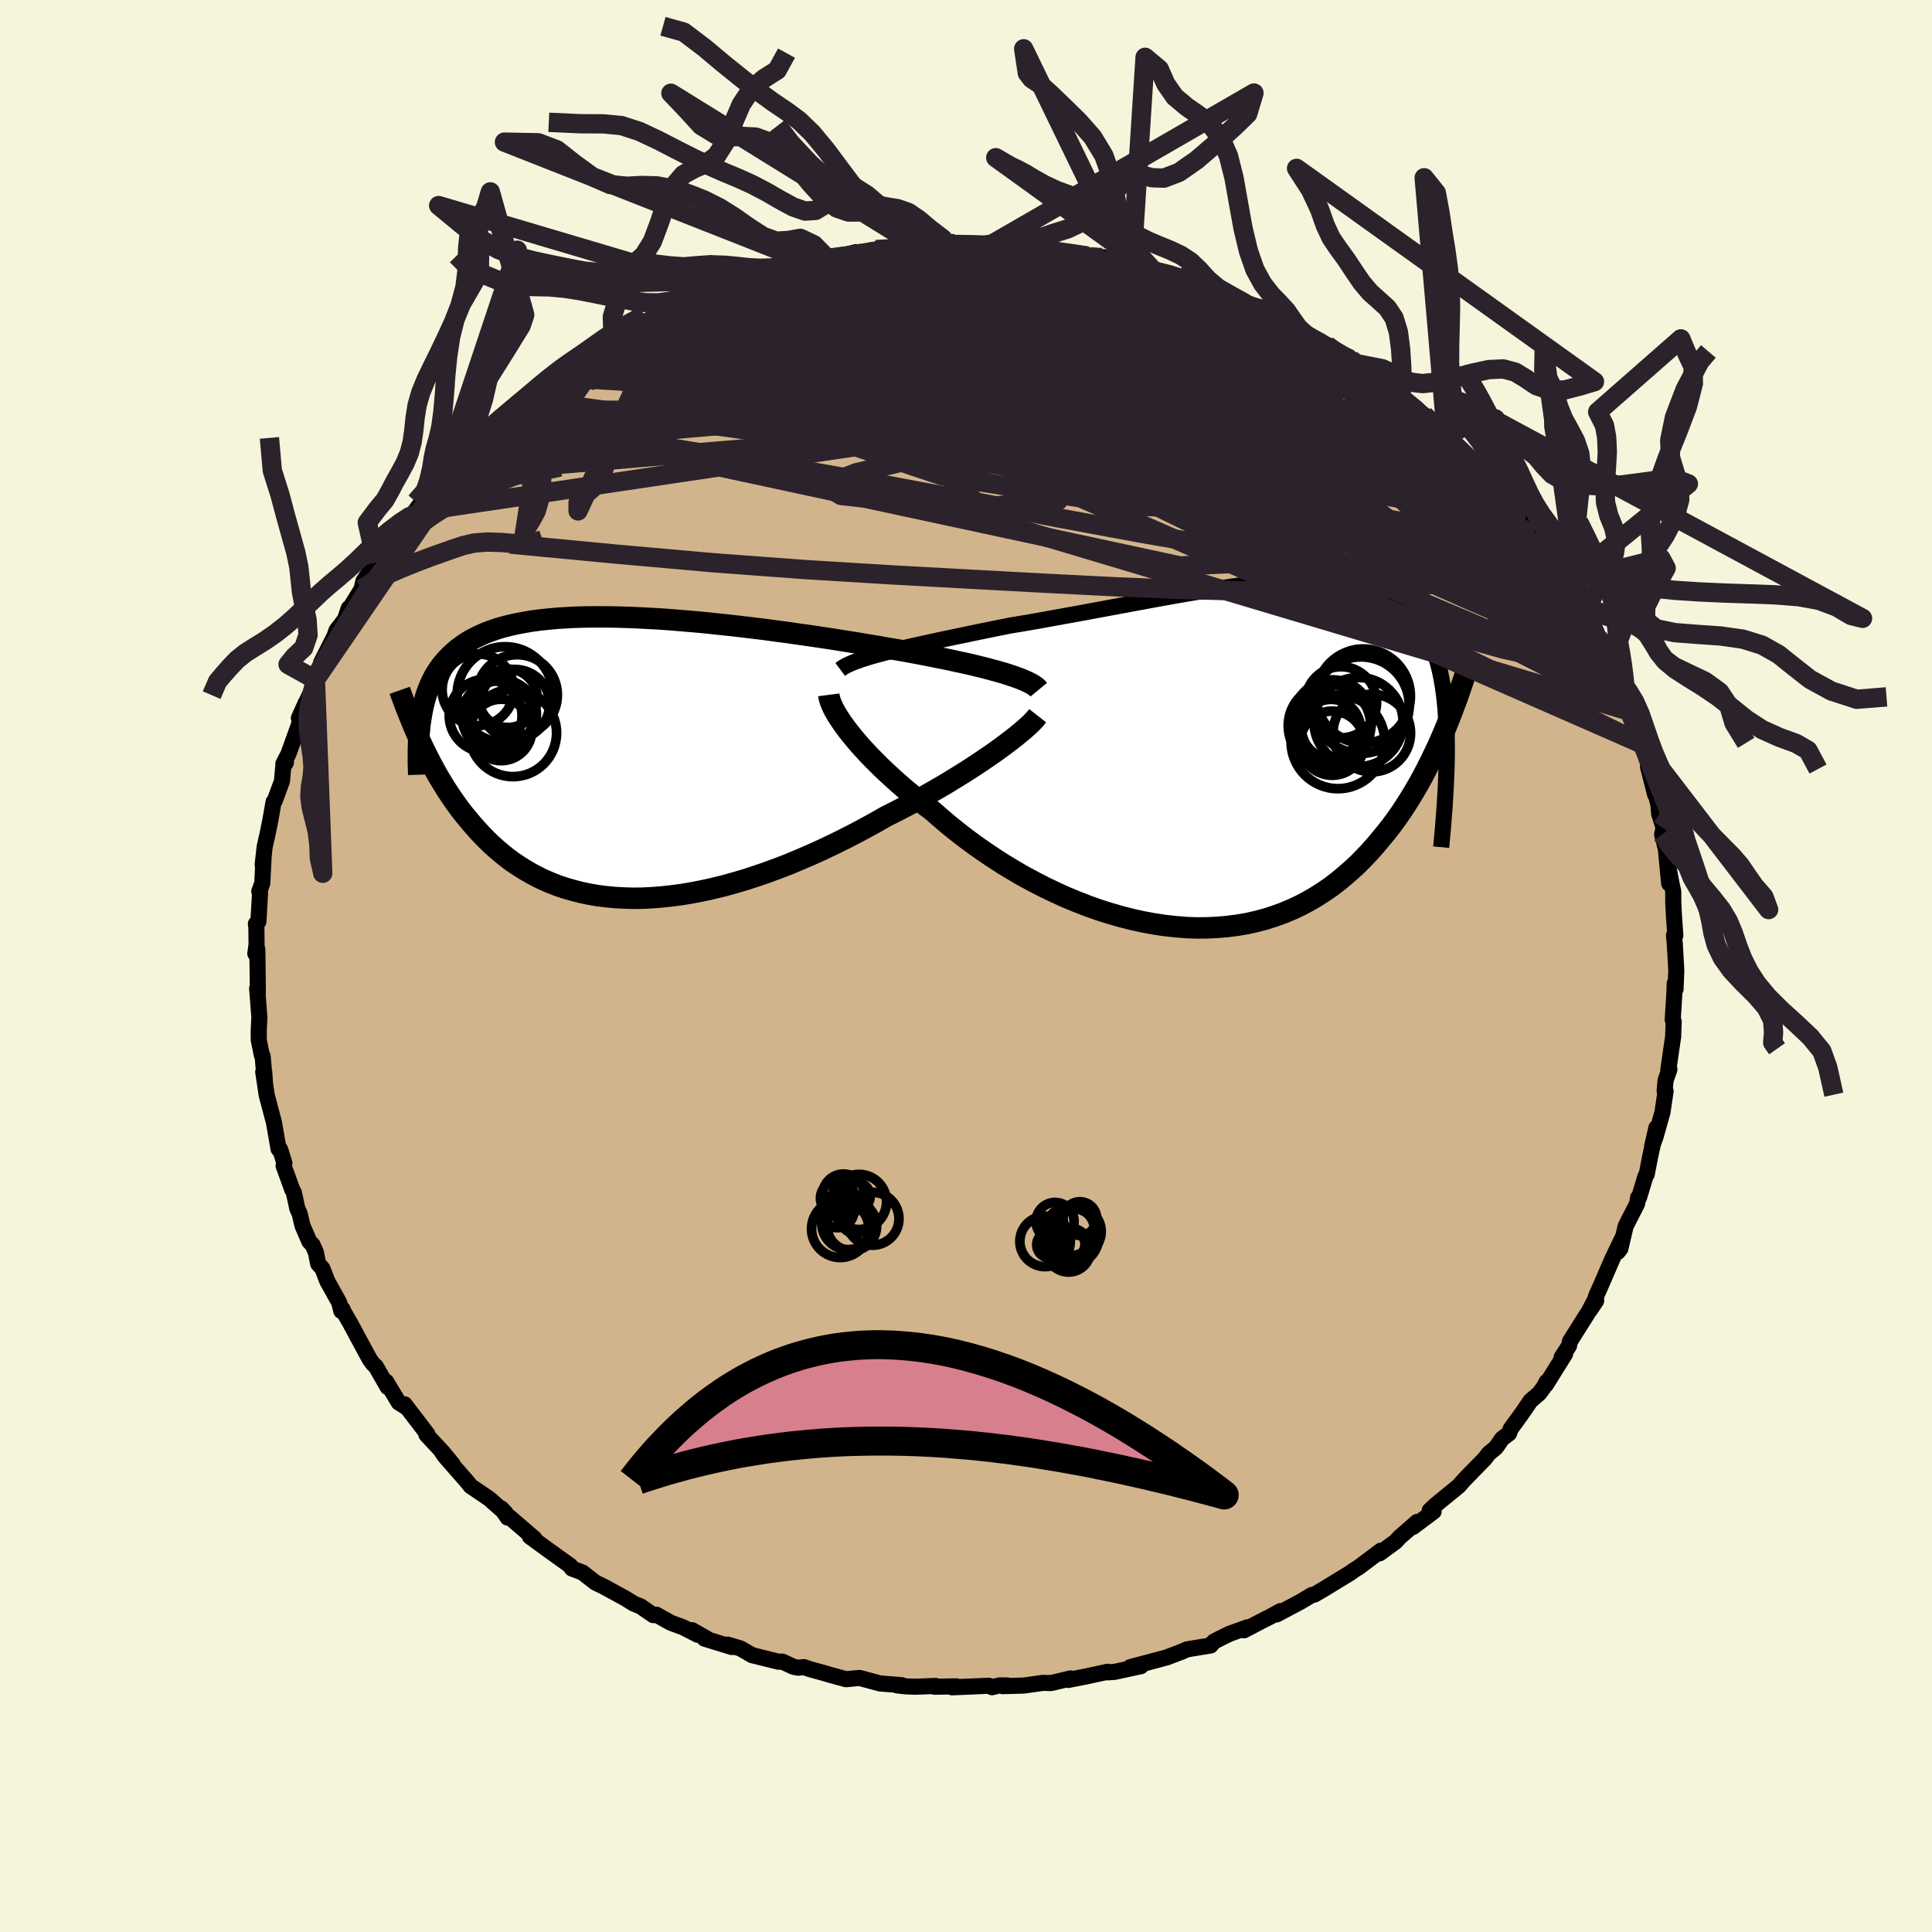 <svg viewBox="-100 -100 200 200" xmlns="http://www.w3.org/2000/svg" width="500" height="500" id="face-svg">
    <defs>
      <clipPath id="leftEyeClipPath">
        <polyline points="40.43,-8.71 39.84,-8.88 39.21,-9.05 38.55,-9.23 37.86,-9.4 37.13,-9.58 36.38,-9.75 35.59,-9.92 34.78,-10.1 33.94,-10.27 33.08,-10.44 32.19,-10.62 31.29,-10.79 30.36,-10.96 29.41,-11.13 28.45,-11.29 27.38,-11.48 26.29,-11.66 25.16,-11.85 24.02,-12.03 22.85,-12.22 21.66,-12.4 20.46,-12.58 19.24,-12.75 18.01,-12.93 16.78,-13.09 15.53,-13.26 14.29,-13.41 13.04,-13.56 11.8,-13.7 10.56,-13.83 9.33,-13.96 8.11,-14.07 6.91,-14.17 5.71,-14.27 4.54,-14.35 3.38,-14.41 2.24,-14.47 1.13,-14.51 0.04,-14.54 -1.02,-14.55 -2.06,-14.55 -3.07,-14.54 -4.04,-14.51 -4.99,-14.46 -5.91,-14.4 -6.79,-14.32 -7.64,-14.23 -8.46,-14.12 -9.24,-13.99 -9.99,-13.85 -10.71,-13.69 -11.39,-13.52 -12.04,-13.33 -12.65,-13.12 -13.24,-12.9 -13.79,-12.66 -14.31,-12.41 -14.8,-12.15 -15.27,-11.87 -15.7,-11.57 -16.11,-11.27 -16.49,-10.95 -16.85,-10.62 -17.19,-10.28 -17.51,-9.93 -17.81,-9.57 -18.08,-9.2 -18.34,-8.81 -18.58,-8.41 -18.79,-8 -18.99,-7.58 -19.17,-7.15 -19.34,-6.7 -19.49,-6.24 -19.62,-5.77 -19.74,-5.29 -19.84,-4.8 -19.93,-4.3 -20.01,-3.8 -20.01,-1.62 -19.75,-1.07 -19.49,-0.53 -19.21,0.02 -18.93,0.57 -18.63,1.12 -18.33,1.67 -18.01,2.22 -17.68,2.76 -17.35,3.3 -16.99,3.84 -16.63,4.38 -16.25,4.91 -15.87,5.43 -15.46,5.95 -15.04,6.46 -14.61,6.97 -14.16,7.48 -13.7,7.98 -13.22,8.47 -12.72,8.96 -12.2,9.43 -11.66,9.89 -11.1,10.34 -10.52,10.78 -9.91,11.19 -9.28,11.59 -8.63,11.97 -7.96,12.33 -7.26,12.67 -6.54,12.98 -5.8,13.27 -5.03,13.53 -4.23,13.76 -3.42,13.97 -2.57,14.15 -1.71,14.3 -0.82,14.41 0.09,14.5 1.02,14.55 1.98,14.58 2.95,14.57 3.95,14.52 4.96,14.44 5.99,14.33 7.04,14.19 8.11,14.01 9.19,13.8 10.28,13.56 11.39,13.29 12.5,12.98 13.63,12.65 14.76,12.28 15.89,11.89 17.03,11.47 18.17,11.03 19.31,10.55 20.45,10.06 21.58,9.55 22.71,9.01 23.83,8.46 24.94,7.89 26.03,7.31 27.11,6.72 28.17,6.11 29.09,5.65 30,5.18 30.89,4.71 31.77,4.23 32.63,3.74 33.47,3.26 34.3,2.78 35.1,2.29 35.88,1.81 36.64,1.33 37.37,0.86 38.07,0.39 38.75,-0.07 39.39,-0.51 40,-0.95" />
      </clipPath>
      <clipPath id="rightEyeClipPath">
        <polyline points="-36.78,-10.46 -36.1,-10.63 -35.38,-10.81 -34.63,-10.99 -33.85,-11.17 -33.04,-11.35 -32.21,-11.53 -31.35,-11.72 -30.46,-11.91 -29.56,-12.1 -28.63,-12.29 -27.69,-12.49 -26.72,-12.69 -25.74,-12.89 -24.75,-13.09 -23.75,-13.29 -22.6,-13.48 -21.43,-13.68 -20.25,-13.89 -19.04,-14.11 -17.83,-14.33 -16.6,-14.55 -15.37,-14.78 -14.13,-15.01 -12.89,-15.24 -11.65,-15.47 -10.41,-15.7 -9.17,-15.93 -7.95,-16.15 -6.73,-16.37 -5.52,-16.58 -4.33,-16.78 -3.15,-16.97 -1.99,-17.15 -0.85,-17.32 0.27,-17.47 1.37,-17.6 2.44,-17.72 3.49,-17.82 4.5,-17.91 5.49,-17.97 6.45,-18.01 7.38,-18.02 8.28,-18.01 9.15,-17.98 9.98,-17.93 10.78,-17.84 11.55,-17.73 12.28,-17.6 12.98,-17.43 13.65,-17.24 14.28,-17.02 14.88,-16.77 15.45,-16.5 15.98,-16.19 16.49,-15.86 16.96,-15.5 17.4,-15.12 17.81,-14.7 18.2,-14.26 18.56,-13.79 18.89,-13.3 19.2,-12.79 19.48,-12.25 19.75,-11.69 19.99,-11.11 20.22,-10.51 20.42,-9.88 20.6,-9.22 20.77,-8.54 20.91,-7.84 21.04,-7.11 21.15,-6.36 21.24,-5.59 21.32,-4.79 21.38,-3.97 21.43,-3.13 21.46,-2.26 21.47,-1.37 21.48,-0.47 21.27,-2.5 20.93,-1.71 20.58,-0.91 20.21,-0.13 19.83,0.66 19.44,1.44 19.04,2.21 18.62,2.98 18.18,3.74 17.73,4.49 17.26,5.24 16.78,5.97 16.28,6.69 15.76,7.4 15.22,8.09 14.66,8.77 14.09,9.45 13.5,10.12 12.88,10.77 12.25,11.41 11.59,12.02 10.9,12.62 10.2,13.2 9.47,13.76 8.71,14.28 7.93,14.78 7.12,15.25 6.29,15.69 5.43,16.09 4.55,16.46 3.64,16.79 2.71,17.09 1.76,17.34 0.78,17.56 -0.22,17.73 -1.24,17.86 -2.27,17.95 -3.33,18 -4.4,18.01 -5.49,17.97 -6.6,17.88 -7.71,17.76 -8.83,17.59 -9.97,17.38 -11.11,17.13 -12.25,16.84 -13.4,16.51 -14.54,16.15 -15.69,15.74 -16.82,15.3 -17.96,14.83 -19.08,14.32 -20.19,13.79 -21.29,13.22 -22.37,12.64 -23.43,12.02 -24.47,11.39 -25.48,10.74 -26.47,10.07 -27.44,9.39 -28.37,8.7 -29.27,8 -30.14,7.3 -30.97,6.59 -31.77,5.89 -32.54,5.31 -33.28,4.72 -34,4.13 -34.7,3.55 -35.38,2.96 -36.02,2.38 -36.65,1.8 -37.24,1.23 -37.81,0.66 -38.35,0.11 -38.86,-0.44 -39.34,-0.97 -39.78,-1.49 -40.2,-2 -40.58,-2.48" />
      </clipPath>
      <filter id="fuzzy">
        <feTurbulence id="turbulence" baseFrequency="0.05" numOctaves="3" type="noise" result="noise" />
        <feDisplacementMap in="SourceGraphic" in2="noise" scale="2" />
      </filter>
      <linearGradient id="rainbowGradient" x1="0%" y1="0%" x2="100%" y2="0%">
        <stop offset="0%" style="stop-color: [object Object]; stop-opacity: 1" />
        <stop offset="50%" style="stop-color: [object Object]; stop-opacity: 1" />
        <stop offset="100%" style="stop-color: [object Object]; stop-opacity: 1" />
      </linearGradient>
    </defs>
    <rect x="-100" y="-100" width="100%" height="100%" fill="rgb(245, 245, 220)" />
    <polyline id="faceContour" points="73.53,0.47 73.45,2.4 73.36,1.82 73.34,2.65 73.16,5.57 73.26,5.74 73.2,7.37 73.18,7.47 72.7,10.78 72.82,10.7 72.42,11.84 72.32,12.93 72.42,12.96 72.1,15.14 71.38,17.68 71.03,18.66 71.47,16.75 70.81,19.81 70.47,21.56 70.33,21.79 69.67,23.98 69.57,23.99 69.47,24.62 68.29,26.92 67.74,29.26 67.47,29.6 67.93,28.2 66.92,30.3 65.7,33.12 65.22,34.19 65.23,34.66 64.61,35.59 65.12,34.53 64.5,35.72 62.53,38.84 62.42,39.33 61.66,40.5 62.02,40.16 60.03,43.35 60.11,43.04 59.78,43.65 59.34,44.24 58.44,45.01 57.52,46.36 56.39,47.91 56.22,48.38 55.5,48.93 54.86,49.85 54.1,50.48 53.72,50.99 52.78,51.95 51.61,53.15 51.01,53.83 48.6,55.8 48,56.37 48.41,56.47 46.26,58.08 46.71,57.54 44.87,59.15 44.48,59.58 42.82,60.8 42.94,60.53 41.18,61.85 40.68,62.23 40.16,62.55 39.78,62.83 36.93,64.57 36.07,65.07 35.81,65.11 34.65,65.8 32.17,67.12 32.55,66.78 31.44,67.39 30.91,67.65 28.77,68.77 29.13,68.46 27.28,69.13 26.32,69.6 25.66,69.94 25.32,70.34 22.88,70.74 22.29,71 20.76,71.58 18.63,72.15 17,72.58 18.11,72.48 15.39,73.07 14.67,73.12 14.67,73.06 12.5,73.53 10.58,73.91 10.82,73.75 8.81,74.23 7.96,74.21 5.97,74.49 3.79,74.55 4.29,74.48 3.48,74.47 2.7,74.66 2.36,74.51 -1.44,74.67 -1,74.57 -3.24,74.61 -3.14,74.53 -5.28,74.61 -6.24,74.57 -7.15,74.47 -6.65,74.45 -8.9,74.27 -11.01,73.7 -12.43,73.83 -14.11,73.37 -14.81,73.16 -16.1,72.81 -16.78,72.58 -17.38,72.64 -17.85,72.55 -19.01,72.01 -19.42,72.02 -22.15,71.34 -23.34,70.65 -24.67,70.25 -24.24,70.5 -27.07,69.63 -26.82,69.63 -28.35,68.76 -27.78,69.23 -29.28,68.46 -30.58,67.98 -32.06,67.15 -32.37,67.2 -33.69,66.29 -34.37,66.02 -35.28,65.46 -37.49,64.25 -38.36,63.83 -39.71,62.78 -40.8,62.37 -40.98,62.1 -40.95,62.1 -43.33,60.39 -45.14,59.07 -44.66,59.28 -47.23,57.07 -47.45,57.1 -48.09,56.16 -47.62,56.68 -49.35,55.15 -51.27,53.85 -51.74,53.27 -52.25,52.69 -53.95,50.75 -54.28,50.27 -53.14,51.58 -54.15,50.35 -55.86,48.51 -55.77,48.44 -58.12,45.37 -57.9,45.7 -58.72,45.19 -60.03,43.02 -59.87,43.59 -61.09,41.46 -61.41,41.16 -61.73,40.71 -62.96,38.44 -63.71,37.04 -64.56,35.57 -64.54,35.52 -64.67,35.71 -64.89,34.83 -66.12,32.62 -66.62,31.32 -67.06,30.83 -67.31,29.61 -67.64,28.87 -67.98,28.52 -68.69,26.87 -68.98,25.64 -69.22,25.12 -69.58,23.45 -69.75,23.14 -70.64,20.68 -70.56,20.4 -71,18.99 -71.16,18.95 -71.61,16.38 -71.64,16.2 -72.39,13.37 -72.75,10.97 -72.65,10.94 -72.56,12.28 -72.81,9.33 -72.9,9.21 -73.21,7.68 -73.22,6.77 -73.15,5.33 -73.38,2.32 -73.31,2.82 -73.32,1.46 -73.36,-1.73 -73.57,-1.28 -73.44,-2.22 -73.46,-4 -73.51,-4.37 -73.25,-4.6 -73.07,-7.71 -73.16,-7.73 -72.85,-8.56 -72.71,-11.32 -72.81,-10.49 -72.6,-12.35 -72.29,-13.72 -72.01,-15.11 -71.68,-16.99 -71.56,-17.11 -70.81,-19.14 -70.68,-20.61 -70.4,-21.07 -70.67,-20.93 -70.14,-21.96 -69.11,-24.82 -68.36,-27.23 -69.06,-25.66 -67.9,-28.15 -67.4,-29.46 -67.35,-29.64 -67.72,-29.43 -66.75,-31.18 -66.76,-31.41 -65.38,-34.13 -65.17,-34.74 -64.29,-35.89 -63.9,-37.03 -63.97,-36.75 -62.57,-39.02 -62.67,-38.58 -62.38,-39.84 -60.31,-43.01 -61.05,-41.77 -58.91,-44.67 -57.91,-45.82 -57.04,-46.99 -57.41,-46.58 -56.27,-48.13 -56.41,-47.59 -54.43,-50.2 -52.74,-51.83 -53.92,-50.67 -53.46,-50.98 -52.17,-52.53 -51.75,-53.1 -50.84,-53.75 -50.06,-54.72 -48.12,-56.45 -47.94,-56.49 -46.83,-57.58 -45.49,-58.64 -43.29,-60.4 -43.44,-60.14 -42.37,-61.09 -41.57,-61.35 -41.14,-62.15 -41.46,-61.64 -39.44,-62.92 -38.91,-63.33 -36.53,-64.92 -36.53,-64.84 -36.39,-64.96 -33.01,-66.75 -33.25,-66.56 -32.43,-67.07 -33,-66.72 -30.52,-68 -28.94,-68.53 -27.47,-69.13 -27.78,-69.31 -25.66,-70.14 -23.9,-70.69 -22.94,-71.04 -22.85,-70.88 -21.32,-71.3 -20.07,-71.73 -19.01,-72.15 -18.62,-72.41 -16.36,-72.91 -15.35,-73 -14.41,-73.3 -15.01,-73.16 -13.41,-73.35 -11.41,-73.9 -10.2,-73.85 -10.33,-73.95 -9.33,-74.17 -5.92,-74.31 -5.03,-74.54 -5.89,-74.5 -4.5,-74.47 -1.15,-74.78 -2.05,-74.81 -0.41,-74.69 0.39,-74.78 2.75,-74.76 4.7,-74.65 5.7,-74.43 4.2,-74.64 6.88,-74.52 6.43,-74.38 8.83,-73.99 10.49,-73.77 12.86,-73.42 14.27,-73.34 14.23,-73.38 14.44,-73.26 16.8,-72.64 15.51,-73.11 17.07,-72.63 19.6,-71.77 19.28,-71.97 21.99,-71.43 22.81,-71.17 24.06,-70.51 23.39,-70.92 25.56,-70.06 27.61,-69.22 28.95,-68.57 28.46,-68.67 30.38,-68.22 32.44,-66.96 33.38,-66.57 32.27,-66.96 34.51,-65.87 35.28,-65.27 37.5,-64.07 37.36,-64.27 38.9,-63.13 39.83,-62.8 40.46,-62.35 41.9,-61.22 42.05,-61.25 43.72,-59.9 45.06,-58.87 44.88,-58.92 44.96,-58.89 47.57,-56.8 47.41,-57.06 48.92,-55.77 49.02,-55.52 49.75,-54.82 50.62,-53.8 51.02,-53.47 53.35,-51.26 53.36,-51.44 53.89,-50.92 54.25,-50.44 55.49,-48.68 56.98,-47.17 56.79,-47.68 57.63,-46.34 58.82,-44.81 59.7,-43.36 59.72,-43.27 60.81,-42.08 61.4,-40.97 62.62,-38.67 62.08,-39.99 63.58,-37.25 63.51,-37.56 63.92,-36.94 65.31,-33.99 65.35,-34.28 65.37,-34.18 66.92,-30.39 66.54,-31.77 67.43,-29.22 67.48,-29.6 67.8,-28.94 68.83,-26.33 68.69,-26.63 69.93,-23.01 69.94,-23.06 70.84,-20.26 70.6,-20.64 71.34,-17.74 70.91,-19.79 71.7,-16.58 71.64,-17.08 71.76,-15.74 72.22,-14.3 72.06,-13.62 72.45,-12.11 72.79,-8.54 72.55,-11.11 73.05,-8.46 73.21,-7.74 73.22,-6.48 73.29,-5.15 73.43,-3.16 73.29,-3.18 73.38,-2.18 73.53,0.47 73.45,2.4" fill="rgb(210, 180, 140)" stroke="black" stroke-width="1.667" stroke-linejoin="round" filter="url(#fuzzy)" />
    <g transform="translate(28.3 -21.95)">
      <polyline id="rightCountour" points="-36.78,-10.46 -36.1,-10.63 -35.38,-10.81 -34.63,-10.99 -33.85,-11.17 -33.04,-11.35 -32.21,-11.53 -31.35,-11.72 -30.46,-11.91 -29.56,-12.1 -28.63,-12.29 -27.69,-12.49 -26.72,-12.69 -25.74,-12.89 -24.75,-13.09 -23.75,-13.29 -22.6,-13.48 -21.43,-13.68 -20.25,-13.89 -19.04,-14.11 -17.83,-14.33 -16.6,-14.55 -15.37,-14.78 -14.13,-15.01 -12.89,-15.24 -11.65,-15.47 -10.41,-15.7 -9.17,-15.93 -7.95,-16.15 -6.73,-16.37 -5.52,-16.58 -4.33,-16.78 -3.15,-16.97 -1.99,-17.15 -0.85,-17.32 0.27,-17.47 1.37,-17.6 2.44,-17.72 3.49,-17.82 4.5,-17.91 5.49,-17.97 6.45,-18.01 7.38,-18.02 8.28,-18.01 9.15,-17.98 9.98,-17.93 10.78,-17.84 11.55,-17.73 12.28,-17.6 12.98,-17.43 13.65,-17.24 14.28,-17.02 14.88,-16.77 15.45,-16.5 15.98,-16.19 16.49,-15.86 16.96,-15.5 17.4,-15.12 17.81,-14.7 18.2,-14.26 18.56,-13.79 18.89,-13.3 19.2,-12.79 19.48,-12.25 19.75,-11.69 19.99,-11.11 20.22,-10.51 20.42,-9.88 20.6,-9.22 20.77,-8.54 20.91,-7.84 21.04,-7.11 21.15,-6.36 21.24,-5.59 21.32,-4.79 21.38,-3.97 21.43,-3.13 21.46,-2.26 21.47,-1.37 21.48,-0.47 21.27,-2.5 20.93,-1.71 20.58,-0.91 20.21,-0.13 19.83,0.66 19.44,1.44 19.04,2.21 18.62,2.98 18.18,3.74 17.73,4.49 17.26,5.24 16.78,5.97 16.28,6.69 15.76,7.4 15.22,8.09 14.66,8.77 14.09,9.45 13.5,10.12 12.88,10.77 12.25,11.41 11.59,12.02 10.9,12.62 10.2,13.2 9.47,13.76 8.71,14.28 7.93,14.78 7.12,15.25 6.29,15.69 5.43,16.09 4.55,16.46 3.64,16.79 2.71,17.09 1.76,17.34 0.78,17.56 -0.22,17.73 -1.24,17.86 -2.27,17.95 -3.33,18 -4.4,18.01 -5.49,17.97 -6.6,17.88 -7.71,17.76 -8.83,17.59 -9.97,17.38 -11.11,17.13 -12.25,16.84 -13.4,16.51 -14.54,16.15 -15.69,15.74 -16.82,15.3 -17.96,14.83 -19.08,14.32 -20.19,13.79 -21.29,13.22 -22.37,12.64 -23.43,12.02 -24.47,11.39 -25.48,10.74 -26.47,10.07 -27.44,9.39 -28.37,8.7 -29.27,8 -30.14,7.3 -30.97,6.59 -31.77,5.89 -32.54,5.31 -33.28,4.72 -34,4.13 -34.7,3.55 -35.38,2.96 -36.02,2.38 -36.65,1.8 -37.24,1.23 -37.81,0.66 -38.35,0.11 -38.86,-0.44 -39.34,-0.97 -39.78,-1.49 -40.2,-2 -40.58,-2.48" fill="white" stroke="white" stroke-width="0" stroke-linejoin="round" filter="url(#fuzzy)" />
    </g>
    <g transform="translate(-36.46 -21.59)">
      <polyline id="leftCountour" points="40.43,-8.71 39.84,-8.88 39.21,-9.05 38.55,-9.23 37.86,-9.4 37.13,-9.58 36.38,-9.75 35.59,-9.92 34.78,-10.1 33.94,-10.27 33.08,-10.44 32.19,-10.62 31.29,-10.79 30.36,-10.96 29.41,-11.13 28.45,-11.29 27.38,-11.48 26.29,-11.66 25.16,-11.85 24.02,-12.03 22.85,-12.22 21.66,-12.4 20.46,-12.58 19.24,-12.75 18.01,-12.93 16.78,-13.09 15.53,-13.26 14.29,-13.41 13.04,-13.56 11.8,-13.7 10.56,-13.83 9.33,-13.96 8.11,-14.07 6.91,-14.17 5.71,-14.27 4.54,-14.35 3.38,-14.41 2.24,-14.47 1.13,-14.51 0.04,-14.54 -1.02,-14.55 -2.06,-14.55 -3.07,-14.54 -4.04,-14.51 -4.99,-14.46 -5.91,-14.4 -6.79,-14.32 -7.64,-14.23 -8.46,-14.12 -9.24,-13.99 -9.99,-13.85 -10.71,-13.69 -11.39,-13.52 -12.04,-13.33 -12.65,-13.12 -13.24,-12.9 -13.79,-12.66 -14.31,-12.41 -14.8,-12.15 -15.27,-11.87 -15.7,-11.57 -16.11,-11.27 -16.49,-10.95 -16.85,-10.62 -17.19,-10.28 -17.51,-9.93 -17.81,-9.57 -18.08,-9.2 -18.34,-8.81 -18.58,-8.41 -18.79,-8 -18.99,-7.58 -19.17,-7.15 -19.34,-6.7 -19.49,-6.24 -19.62,-5.77 -19.74,-5.29 -19.84,-4.8 -19.93,-4.3 -20.01,-3.8 -20.01,-1.62 -19.75,-1.07 -19.49,-0.53 -19.21,0.02 -18.93,0.57 -18.63,1.12 -18.33,1.67 -18.01,2.22 -17.68,2.76 -17.35,3.3 -16.99,3.84 -16.63,4.38 -16.25,4.91 -15.87,5.43 -15.46,5.95 -15.04,6.46 -14.61,6.97 -14.16,7.48 -13.7,7.98 -13.22,8.47 -12.72,8.96 -12.2,9.43 -11.66,9.89 -11.1,10.34 -10.52,10.78 -9.91,11.19 -9.28,11.59 -8.63,11.97 -7.96,12.33 -7.26,12.67 -6.54,12.98 -5.8,13.27 -5.03,13.53 -4.23,13.76 -3.42,13.97 -2.57,14.15 -1.71,14.3 -0.82,14.41 0.09,14.5 1.02,14.55 1.98,14.58 2.95,14.57 3.95,14.52 4.96,14.44 5.99,14.33 7.04,14.19 8.11,14.01 9.19,13.8 10.28,13.56 11.39,13.29 12.5,12.98 13.63,12.65 14.76,12.28 15.89,11.89 17.03,11.47 18.17,11.03 19.31,10.55 20.45,10.06 21.58,9.55 22.71,9.01 23.83,8.46 24.94,7.89 26.03,7.31 27.11,6.72 28.17,6.11 29.09,5.65 30,5.18 30.89,4.71 31.77,4.23 32.63,3.74 33.47,3.26 34.3,2.78 35.1,2.29 35.88,1.81 36.64,1.33 37.37,0.86 38.07,0.39 38.75,-0.07 39.39,-0.51 40,-0.95" fill="white" stroke="white" stroke-width="0" stroke-linejoin="round" filter="url(#fuzzy)" />
    </g>
    <g transform="translate(28.3 -21.95)">
      <polyline id="rightUpper" points="-41.32,-8.75 -41.08,-8.93 -40.79,-9.1 -40.45,-9.27 -40.06,-9.44 -39.62,-9.61 -39.13,-9.78 -38.6,-9.95 -38.04,-10.12 -37.43,-10.29 -36.78,-10.46 -36.1,-10.63 -35.38,-10.81 -34.63,-10.99 -33.85,-11.17 -33.04,-11.35 -32.21,-11.53 -31.35,-11.72 -30.46,-11.91 -29.56,-12.1 -28.63,-12.29 -27.69,-12.49 -26.72,-12.69 -25.74,-12.89 -24.75,-13.09 -23.75,-13.29 -22.6,-13.48 -21.43,-13.68 -20.25,-13.89 -19.04,-14.11 -17.83,-14.33 -16.6,-14.55 -15.37,-14.78 -14.13,-15.01 -12.89,-15.24 -11.65,-15.47 -10.41,-15.7 -9.17,-15.93 -7.95,-16.15 -6.73,-16.37 -5.52,-16.58 -4.33,-16.78 -3.15,-16.97 -1.99,-17.15 -0.85,-17.32 0.27,-17.47 1.37,-17.6 2.44,-17.72 3.49,-17.82 4.5,-17.91 5.49,-17.97 6.45,-18.01 7.38,-18.02 8.28,-18.01 9.15,-17.98 9.98,-17.93 10.78,-17.84 11.55,-17.73 12.28,-17.6 12.98,-17.43 13.65,-17.24 14.28,-17.02 14.88,-16.77 15.45,-16.5 15.98,-16.19 16.49,-15.86 16.96,-15.5 17.4,-15.12 17.81,-14.7 18.2,-14.26 18.56,-13.79 18.89,-13.3 19.2,-12.79 19.48,-12.25 19.75,-11.69 19.99,-11.11 20.22,-10.51 20.42,-9.88 20.6,-9.22 20.77,-8.54 20.91,-7.84 21.04,-7.11 21.15,-6.36 21.24,-5.59 21.32,-4.79 21.38,-3.97 21.43,-3.13 21.46,-2.26 21.47,-1.37 21.48,-0.47 21.47,0.46 21.45,1.41 21.41,2.38 21.37,3.37 21.31,4.37 21.25,5.39 21.17,6.43 21.09,7.49 20.99,8.56 20.89,9.65" fill="none" stroke="black" stroke-width="1.667" stroke-linejoin="round" filter="url(#fuzzy)" />
      <polyline id="rightLower" points="-42.5,-6.12 -42.47,-5.89 -42.4,-5.62 -42.3,-5.32 -42.16,-4.99 -41.99,-4.63 -41.78,-4.25 -41.53,-3.84 -41.25,-3.41 -40.93,-2.96 -40.58,-2.48 -40.2,-2 -39.78,-1.49 -39.34,-0.97 -38.86,-0.44 -38.35,0.11 -37.81,0.66 -37.24,1.23 -36.65,1.8 -36.02,2.38 -35.38,2.96 -34.7,3.55 -34,4.13 -33.28,4.72 -32.54,5.31 -31.77,5.89 -30.97,6.59 -30.14,7.3 -29.27,8 -28.37,8.7 -27.44,9.39 -26.47,10.07 -25.48,10.74 -24.47,11.39 -23.43,12.02 -22.37,12.64 -21.29,13.22 -20.19,13.79 -19.08,14.32 -17.96,14.83 -16.82,15.3 -15.69,15.74 -14.54,16.15 -13.4,16.51 -12.25,16.84 -11.11,17.13 -9.97,17.38 -8.83,17.59 -7.71,17.76 -6.6,17.88 -5.49,17.97 -4.4,18.01 -3.33,18 -2.27,17.95 -1.24,17.86 -0.22,17.73 0.78,17.56 1.76,17.34 2.71,17.09 3.64,16.79 4.55,16.46 5.43,16.09 6.29,15.69 7.12,15.25 7.93,14.78 8.71,14.28 9.47,13.76 10.2,13.2 10.9,12.62 11.59,12.02 12.25,11.41 12.88,10.77 13.5,10.12 14.09,9.45 14.66,8.77 15.22,8.09 15.76,7.4 16.28,6.69 16.78,5.97 17.26,5.24 17.73,4.49 18.18,3.74 18.62,2.98 19.04,2.21 19.44,1.44 19.83,0.66 20.21,-0.13 20.58,-0.91 20.93,-1.71 21.27,-2.5 21.59,-3.29 21.91,-4.09 22.21,-4.88 22.51,-5.68 22.79,-6.47 23.06,-7.27 23.33,-8.06 23.58,-8.84 23.83,-9.63 24.06,-10.41" fill="none" stroke="black" stroke-width="2.222" stroke-linejoin="round" filter="url(#fuzzy)" />
      <circle r="3.05" cx="9.494" cy="-2.604" stroke="black" fill="none" stroke-width="1.0" filter="url(#fuzzy)" clip-path="url(#rightEyeClipPath)" /><circle r="4.274" cx="9.329" cy="-2.924" stroke="black" fill="none" stroke-width="1.0" filter="url(#fuzzy)" clip-path="url(#rightEyeClipPath)" /><circle r="3.686" cx="10.519" cy="-5.349" stroke="black" fill="none" stroke-width="1.0" filter="url(#fuzzy)" clip-path="url(#rightEyeClipPath)" /><circle r="4.016" cx="13.704" cy="-2.164" stroke="black" fill="none" stroke-width="1.0" filter="url(#fuzzy)" clip-path="url(#rightEyeClipPath)" /><circle r="4.064" cx="9.649" cy="-3.609" stroke="black" fill="none" stroke-width="1.0" filter="url(#fuzzy)" clip-path="url(#rightEyeClipPath)" /><circle r="4.994" cx="12.584" cy="-5.054" stroke="black" fill="none" stroke-width="1.0" filter="url(#fuzzy)" clip-path="url(#rightEyeClipPath)" /><circle r="4.874" cx="12.829" cy="-5.994" stroke="black" fill="none" stroke-width="1.0" filter="url(#fuzzy)" clip-path="url(#rightEyeClipPath)" /><circle r="4.848" cx="10.204" cy="-1.254" stroke="black" fill="none" stroke-width="1.0" filter="url(#fuzzy)" clip-path="url(#rightEyeClipPath)" /><circle r="3.322" cx="9.609" cy="-1.114" stroke="black" fill="none" stroke-width="1.0" filter="url(#fuzzy)" clip-path="url(#rightEyeClipPath)" /><circle r="4.612" cx="12.334" cy="-3.304" stroke="black" fill="none" stroke-width="1.0" filter="url(#fuzzy)" clip-path="url(#rightEyeClipPath)" />
      </g>
    <g transform="translate(-36.46 -21.59)">
      <polyline id="leftUpper" points="43.99,-7.01 43.85,-7.18 43.65,-7.35 43.41,-7.51 43.11,-7.68 42.77,-7.85 42.39,-8.02 41.96,-8.19 41.49,-8.36 40.98,-8.53 40.43,-8.71 39.84,-8.88 39.21,-9.05 38.55,-9.23 37.86,-9.4 37.13,-9.58 36.38,-9.75 35.59,-9.92 34.78,-10.1 33.94,-10.27 33.08,-10.44 32.19,-10.62 31.29,-10.79 30.36,-10.96 29.41,-11.13 28.45,-11.29 27.38,-11.48 26.29,-11.66 25.16,-11.85 24.02,-12.03 22.85,-12.22 21.66,-12.4 20.46,-12.58 19.24,-12.75 18.01,-12.93 16.78,-13.09 15.53,-13.26 14.29,-13.41 13.04,-13.56 11.8,-13.7 10.56,-13.83 9.33,-13.96 8.11,-14.07 6.91,-14.17 5.71,-14.27 4.54,-14.35 3.38,-14.41 2.24,-14.47 1.13,-14.51 0.04,-14.54 -1.02,-14.55 -2.06,-14.55 -3.07,-14.54 -4.04,-14.51 -4.99,-14.46 -5.91,-14.4 -6.79,-14.32 -7.64,-14.23 -8.46,-14.12 -9.24,-13.99 -9.99,-13.85 -10.71,-13.69 -11.39,-13.52 -12.04,-13.33 -12.65,-13.12 -13.24,-12.9 -13.79,-12.66 -14.31,-12.41 -14.8,-12.15 -15.27,-11.87 -15.7,-11.57 -16.11,-11.27 -16.49,-10.95 -16.85,-10.62 -17.19,-10.28 -17.51,-9.93 -17.81,-9.57 -18.08,-9.2 -18.34,-8.81 -18.58,-8.41 -18.79,-8 -18.99,-7.58 -19.17,-7.15 -19.34,-6.7 -19.49,-6.24 -19.62,-5.77 -19.74,-5.29 -19.84,-4.8 -19.93,-4.3 -20.01,-3.8 -20.08,-3.28 -20.13,-2.75 -20.17,-2.21 -20.2,-1.66 -20.22,-1.11 -20.23,-0.54 -20.23,0.03 -20.23,0.61 -20.21,1.2 -20.19,1.79" fill="none" stroke="black" stroke-width="2.222" stroke-linejoin="round" filter="url(#fuzzy)" />
      <polyline id="leftLower" points="43.88,-4.32 43.7,-4.09 43.48,-3.84 43.2,-3.55 42.87,-3.24 42.5,-2.91 42.08,-2.56 41.62,-2.18 41.12,-1.79 40.58,-1.38 40,-0.95 39.39,-0.51 38.75,-0.07 38.07,0.39 37.37,0.86 36.64,1.33 35.88,1.81 35.1,2.29 34.3,2.78 33.47,3.26 32.63,3.74 31.77,4.23 30.89,4.71 30,5.18 29.09,5.65 28.17,6.11 27.11,6.72 26.03,7.31 24.94,7.89 23.83,8.46 22.71,9.01 21.58,9.55 20.45,10.06 19.31,10.55 18.17,11.03 17.03,11.47 15.89,11.89 14.76,12.28 13.63,12.65 12.5,12.98 11.39,13.29 10.28,13.56 9.19,13.8 8.11,14.01 7.04,14.19 5.99,14.33 4.96,14.44 3.95,14.52 2.95,14.57 1.98,14.58 1.02,14.55 0.09,14.5 -0.82,14.41 -1.71,14.3 -2.57,14.15 -3.42,13.97 -4.23,13.76 -5.03,13.53 -5.8,13.27 -6.54,12.98 -7.26,12.67 -7.96,12.33 -8.63,11.97 -9.28,11.59 -9.91,11.19 -10.52,10.78 -11.1,10.34 -11.66,9.89 -12.2,9.43 -12.72,8.96 -13.22,8.47 -13.7,7.98 -14.16,7.48 -14.61,6.97 -15.04,6.46 -15.46,5.95 -15.87,5.43 -16.25,4.91 -16.63,4.38 -16.99,3.84 -17.35,3.3 -17.68,2.76 -18.01,2.22 -18.33,1.67 -18.63,1.12 -18.93,0.57 -19.21,0.02 -19.49,-0.53 -19.75,-1.07 -20.01,-1.62 -20.26,-2.17 -20.5,-2.71 -20.73,-3.25 -20.95,-3.79 -21.17,-4.33 -21.38,-4.86 -21.59,-5.39 -21.78,-5.91 -21.98,-6.44 -22.16,-6.95" fill="none" stroke="black" stroke-width="2.222" stroke-linejoin="round" filter="url(#fuzzy)" />
      <circle r="3.678" cx="-12.037" cy="-4.236" stroke="black" fill="none" stroke-width="1.0" filter="url(#fuzzy)" clip-path="url(#leftEyeClipPath)" /><circle r="3.77" cx="-13.267" cy="-4.326" stroke="black" fill="none" stroke-width="1.0" filter="url(#fuzzy)" clip-path="url(#leftEyeClipPath)" /><circle r="3.182" cx="-11.662" cy="-2.846" stroke="black" fill="none" stroke-width="1.0" filter="url(#fuzzy)" clip-path="url(#leftEyeClipPath)" /><circle r="3.71" cx="-14.062" cy="-7.006" stroke="black" fill="none" stroke-width="1.0" filter="url(#fuzzy)" clip-path="url(#leftEyeClipPath)" /><circle r="3.592" cx="-10.232" cy="-5.516" stroke="black" fill="none" stroke-width="1.0" filter="url(#fuzzy)" clip-path="url(#leftEyeClipPath)" /><circle r="4.168" cx="-10.007" cy="-6.471" stroke="black" fill="none" stroke-width="1.0" filter="url(#fuzzy)" clip-path="url(#leftEyeClipPath)" /><circle r="3.564" cx="-11.577" cy="-4.461" stroke="black" fill="none" stroke-width="1.0" filter="url(#fuzzy)" clip-path="url(#leftEyeClipPath)" /><circle r="4.518" cx="-10.442" cy="-2.531" stroke="black" fill="none" stroke-width="1.0" filter="url(#fuzzy)" clip-path="url(#leftEyeClipPath)" /><circle r="3.022" cx="-10.952" cy="-6.121" stroke="black" fill="none" stroke-width="1.0" filter="url(#fuzzy)" clip-path="url(#leftEyeClipPath)" /><circle r="4.964" cx="-11.252" cy="-6.496" stroke="black" fill="none" stroke-width="1.0" filter="url(#fuzzy)" clip-path="url(#leftEyeClipPath)" />
    </g>
    <g id="hairs">
      <polyline points="32.44,-66.96 32.96,-66.7 33.61,-66.3 34.63,-65.68 35.85,-64.95 37.1,-64.21 38.26,-63.51 39.31,-62.87 40.24,-62.3 41.01,-61.81 41.63,-61.41 42.04,-61.13 42.22,-60.99 42.14,-61.01 41.76,-61.23 41.08,-61.65 40.07,-62.27 38.69,-63.13 36.8,-64.32" fill="none" stroke="rgb(44, 34, 43)" stroke-width="2" stroke-linejoin="round" filter="url(#fuzzy)" /><polyline points="-22.85,-70.88 -21.45,-71.29 -20.15,-71.69 -18.86,-72.07 -17.55,-72.42 -16.25,-72.73 -15.02,-73 -13.88,-73.22 -12.79,-73.42 -11.77,-73.6 -10.8,-73.77 -9.92,-73.91 -9.17,-74.03 -8.59,-74.11 -8.23,-74.15 -8.11,-74.16 -8.27,-74.12 -8.71,-74.03 -9.42,-73.9 -10.39,-73.73 -11.63,-73.53 -13.21,-73.27 -15.38,-72.93" fill="none" stroke="rgb(44, 34, 43)" stroke-width="2" stroke-linejoin="round" filter="url(#fuzzy)" /><polyline points="-33.25,-66.56 -32.44,-66.83 -30.94,-67.05 -28.68,-67.31 -25.89,-67.51 -22.74,-67.61 -19.28,-67.6 -15.53,-67.47 -11.51,-67.24 -7.26,-66.91 -2.81,-66.49 1.83,-66 6.65,-65.46 11.61,-64.89 16.68,-64.28 21.85,-63.63 27.1,-62.9 32.36,-62.13 37.43,-61.49" fill="none" stroke="rgb(44, 34, 43)" stroke-width="2" stroke-linejoin="round" filter="url(#fuzzy)" /><polyline points="37.36,-64.27 38.39,-63.48 38.72,-62.99 38.48,-62.62 37.67,-62.32 36.29,-62.09 34.26,-61.97 31.54,-61.98 28.08,-62.14 23.88,-62.44 18.9,-62.86 13.07,-63.4 6.33,-64.06 -1.36,-64.84 -9.98,-65.76 -19.6,-66.82" fill="none" stroke="rgb(44, 34, 43)" stroke-width="2" stroke-linejoin="round" filter="url(#fuzzy)" /><polyline points="16.8,-72.64 16.56,-72.76 17.45,-72.5 18.65,-72.17 19.82,-71.86 20.82,-71.59 21.59,-71.37 22.1,-71.19 22.4,-71.04 22.47,-70.94 22.3,-70.89 21.77,-70.94 20.76,-71.1 19.16,-71.41 16.85,-71.88 13.81,-72.56 10.2,-73.47" fill="none" stroke="rgb(44, 34, 43)" stroke-width="2" stroke-linejoin="round" filter="url(#fuzzy)" /><polyline points="47.41,-57.06 48.25,-56.2 48.38,-55.72 48.08,-55.39 47.41,-55.16 46.3,-55.07 44.65,-55.17 42.4,-55.5 39.5,-56.05 35.95,-56.81 31.75,-57.77 26.87,-58.96 21.28,-60.42 14.97,-62.18 7.85,-64.21 -0.21,-66.53 -9.29,-69.17" fill="none" stroke="rgb(44, 34, 43)" stroke-width="2" stroke-linejoin="round" filter="url(#fuzzy)" /><polyline points="-10.2,-73.85 -9.67,-73.95 -8.16,-73.99 -6.31,-73.96 -4.41,-73.85 -2.47,-73.66 -0.41,-73.42 1.78,-73.13 4.09,-72.8 6.48,-72.43 8.91,-72.03 11.34,-71.61 13.71,-71.18 15.95,-70.75 18.05,-70.33 20.02,-69.94 21.9,-69.57 23.71,-69.24 25.45,-68.92 27.04,-68.65 28.24,-68.49 28.75,-68.53" fill="none" stroke="rgb(44, 34, 43)" stroke-width="2" stroke-linejoin="round" filter="url(#fuzzy)" /><polyline points="58.82,-44.81 59.27,-43.82 59.26,-43.07 58.89,-42.32 58.1,-41.6 56.83,-40.97 55.06,-40.46 52.78,-40.03 49.99,-39.67 46.69,-39.36 42.86,-39.1 38.51,-38.92 33.61,-38.82 28.17,-38.83 22.18,-38.98 15.61,-39.25 8.45,-39.61 0.68,-40.03 -7.7,-40.49 -16.68,-41.04 -26.22,-41.75 -36.35,-42.65 -47.17,-43.68" fill="none" stroke="rgb(44, 34, 43)" stroke-width="2" stroke-linejoin="round" filter="url(#fuzzy)" /><polyline points="63.51,-37.56 64.1,-36.47 64.71,-35.31 65.17,-34.39 65.52,-33.61 65.78,-32.98 65.91,-32.56 65.91,-32.39 65.76,-32.45 65.45,-32.76 64.97,-33.31 64.29,-34.13 63.37,-35.31 62.19,-36.92 60.72,-39.03 58.98,-41.66 56.97,-44.78 54.51,-48.55" fill="none" stroke="rgb(44, 34, 43)" stroke-width="2" stroke-linejoin="round" filter="url(#fuzzy)" /><polyline points="-20.07,-71.73 -19.02,-72.06 -17.6,-72.29 -15.91,-72.42 -14.1,-72.45 -12.19,-72.39 -10.13,-72.28 -7.88,-72.13 -5.45,-71.94 -2.88,-71.74 -0.22,-71.51 2.52,-71.26 5.27,-70.99 8.01,-70.7 10.7,-70.41 13.31,-70.11 15.83,-69.83 18.25,-69.57 20.56,-69.32 22.8,-69.07 24.93,-68.82 26.79,-68.64 28.03,-68.61" fill="none" stroke="rgb(44, 34, 43)" stroke-width="2" stroke-linejoin="round" filter="url(#fuzzy)" /><polyline points="42.05,-61.25 43.45,-60.12 44.44,-59.3 45.27,-58.61 46.14,-57.89 47.05,-57.13 47.95,-56.37 48.79,-55.63 49.56,-54.93 50.25,-54.28 50.86,-53.7 51.38,-53.2 51.77,-52.82 52.01,-52.57 52.08,-52.48 51.98,-52.54 51.69,-52.75 51.17,-53.16 50.42,-53.78 49.43,-54.61 48.2,-55.67 46.72,-56.98 44.78,-58.76" fill="none" stroke="rgb(44, 34, 43)" stroke-width="2" stroke-linejoin="round" filter="url(#fuzzy)" /><polyline points="6.43,-74.38 8.34,-74.04 9.66,-73.72 10.31,-73.39 10.2,-73.05 9.37,-72.66 7.9,-72.18 5.84,-71.61 3.23,-70.9 0.06,-70.06 -3.72,-69.06 -8.2,-67.92 -13.44,-66.67 -19.47,-65.33 -26.27,-63.97 -33.87,-62.57" fill="none" stroke="rgb(44, 34, 43)" stroke-width="2" stroke-linejoin="round" filter="url(#fuzzy)" /><polyline points="-36.53,-64.84 -35.43,-65.31 -33.69,-65.81 -31.87,-66.08 -29.85,-66.19 -27.48,-66.25 -24.71,-66.27 -21.6,-66.27 -18.21,-66.21 -14.62,-66.09 -10.84,-65.88 -6.92,-65.59 -2.87,-65.22 1.27,-64.77 5.5,-64.28 9.81,-63.77 14.2,-63.23 18.66,-62.67 23.17,-62.07 27.68,-61.43 32.1,-60.78 36.37,-60.17 40.49,-59.65" fill="none" stroke="rgb(44, 34, 43)" stroke-width="2" stroke-linejoin="round" filter="url(#fuzzy)" /><polyline points="33.38,-66.57 33.3,-66.5 34.1,-66 35.02,-65.44 35.8,-64.94 36.37,-64.53 36.72,-64.21 36.86,-63.96 36.75,-63.78 36.38,-63.69 35.7,-63.69 34.68,-63.8 33.31,-64.05 31.6,-64.43 29.57,-64.96 27.2,-65.62 24.47,-66.42 21.26,-67.37 17.49,-68.49 13.14,-69.79 8.34,-71.26 3.38,-72.93" fill="none" stroke="rgb(44, 34, 43)" stroke-width="2" stroke-linejoin="round" filter="url(#fuzzy)" /><polyline points="51.02,-53.47 52.24,-52.16 52.18,-51.64 51.35,-51.32 49.93,-51.03 47.89,-50.79 45.16,-50.67 41.7,-50.72 37.46,-50.94 32.41,-51.32 26.5,-51.89 19.7,-52.65 11.96,-53.61 3.26,-54.76 -6.47,-56.09 -17.25,-57.63 -28.97,-59.52" fill="none" stroke="rgb(44, 34, 43)" stroke-width="2" stroke-linejoin="round" filter="url(#fuzzy)" /><polyline points="17.07,-72.63 18.76,-72.1 19.98,-71.8 21.08,-71.52 22,-71.24 22.76,-70.96 23.39,-70.67 23.92,-70.38 24.32,-70.1 24.54,-69.85 24.54,-69.64 24.26,-69.48 23.67,-69.39 22.76,-69.35 21.52,-69.37 19.96,-69.45 18.08,-69.58 15.87,-69.78 13.28,-70.06 10.27,-70.44 6.77,-70.9 2.77,-71.45 -1.65,-72.11 -6.32,-72.9" fill="none" stroke="rgb(44, 34, 43)" stroke-width="2" stroke-linejoin="round" filter="url(#fuzzy)" /><polyline points="6.88,-74.52 7.47,-74.24 9.23,-73.78 11.44,-73.21 13.72,-72.56 15.91,-71.86 18.01,-71.11 20.09,-70.31 22.21,-69.44 24.42,-68.52 26.71,-67.56 29.06,-66.59 31.39,-65.63 33.64,-64.71 35.75,-63.83 37.63,-63.04 39.22,-62.39 40.52,-61.89" fill="none" stroke="rgb(44, 34, 43)" stroke-width="2" stroke-linejoin="round" filter="url(#fuzzy)" /><polyline points="19.28,-71.97 21.17,-71.52 22.15,-71.16 22.65,-70.81 22.92,-70.41 23.03,-69.96 22.9,-69.47 22.47,-68.96 21.69,-68.45 20.52,-67.93 18.95,-67.42 16.97,-66.9 14.55,-66.36 11.69,-65.79 8.38,-65.18 4.59,-64.55 0.32,-63.9 -4.47,-63.25 -9.75,-62.63 -15.5,-62.05 -21.74,-61.51 -28.5,-60.99 -35.77,-60.53" fill="none" stroke="rgb(44, 34, 43)" stroke-width="2" stroke-linejoin="round" filter="url(#fuzzy)" /><polyline points="-33.01,-66.75 -32.77,-66.72 -31.8,-66.84 -30.14,-67.06 -27.89,-67.34 -25.23,-67.63 -22.28,-67.87 -19.11,-68.04 -15.75,-68.14 -12.23,-68.17 -8.57,-68.13 -4.82,-68.03 -0.98,-67.91 2.94,-67.77 6.92,-67.61 10.93,-67.44 14.93,-67.25 18.87,-67.05 22.67,-66.85 26.24,-66.72 29.51,-66.72" fill="none" stroke="rgb(44, 34, 43)" stroke-width="2" stroke-linejoin="round" filter="url(#fuzzy)" /><polyline points="4.7,-74.65 5.16,-74.55 5.65,-74.5 6.51,-74.39 7.67,-74.22 8.99,-74.03 10.28,-73.84 11.34,-73.69 12.04,-73.58 12.34,-73.54 12.28,-73.53 11.92,-73.55 11.3,-73.59 10.42,-73.65 9.15,-73.74 7.34,-73.89 4.86,-74.11 1.75,-74.4" fill="none" stroke="rgb(44, 34, 43)" stroke-width="2" stroke-linejoin="round" filter="url(#fuzzy)" /><polyline points="53.89,-50.92 54.38,-50.14 54.83,-49.26 54.92,-48.6 54.6,-48.13 53.89,-47.8 52.78,-47.6 51.25,-47.55 49.28,-47.69 46.85,-48.02 43.95,-48.58 40.54,-49.36 36.6,-50.37 32.1,-51.62 27.02,-53.08 21.37,-54.75 15.13,-56.65 8.3,-58.79 0.88,-61.22 -7.14,-63.96 -15.87,-66.97" fill="none" stroke="rgb(44, 34, 43)" stroke-width="2" stroke-linejoin="round" filter="url(#fuzzy)" /><polyline points="-27.78,-69.31 -25.84,-69.98 -24.14,-70.42 -22.56,-70.72 -20.93,-70.95 -19.16,-71.18 -17.26,-71.42 -15.24,-71.66 -13.15,-71.88 -11.03,-72.09 -8.92,-72.26 -6.84,-72.41 -4.78,-72.54 -2.74,-72.66 -0.75,-72.77 1.18,-72.89 3.02,-73 4.73,-73.12 6.33,-73.23 7.8,-73.33 9.14,-73.4 10.37,-73.46 11.5,-73.49 12.45,-73.47" fill="none" stroke="rgb(44, 34, 43)" stroke-width="2" stroke-linejoin="round" filter="url(#fuzzy)" /><polyline points="12.86,-73.42 13.62,-73.36 13.76,-73.24 13.57,-73.06 13.06,-72.8 12.21,-72.47 10.99,-72.06 9.34,-71.57 7.14,-71 4.32,-70.39 0.79,-69.73 -3.47,-69.04 -8.5,-68.28 -14.35,-67.43 -21.07,-66.46 -28.56,-65.52" fill="none" stroke="rgb(44, 34, 43)" stroke-width="2" stroke-linejoin="round" filter="url(#fuzzy)" /><polyline points="-38.91,-63.33 -37.21,-64.35 -35.8,-64.95 -34.13,-65.53 -32.2,-66.11 -30.11,-66.68 -27.87,-67.23 -25.45,-67.8 -22.84,-68.39 -20.07,-69.02 -17.19,-69.66 -14.26,-70.28 -11.3,-70.87 -8.36,-71.4 -5.51,-71.88 -2.85,-72.32 -0.47,-72.73 1.55,-73.17 3.22,-73.63 4.74,-74.1" fill="none" stroke="rgb(44, 34, 43)" stroke-width="2" stroke-linejoin="round" filter="url(#fuzzy)" /><polyline points="59.72,-43.27 60.33,-42.2 60.18,-41.3 59.29,-40.72 57.68,-40.42 55.37,-40.33 52.34,-40.41 48.59,-40.64 44.09,-41.02 38.81,-41.6 32.75,-42.4 25.9,-43.46 18.23,-44.78 9.7,-46.36 0.26,-48.18 -10.17,-50.14 -21.69,-52.17 -34.33,-54.25" fill="none" stroke="rgb(44, 34, 43)" stroke-width="2" stroke-linejoin="round" filter="url(#fuzzy)" /><polyline points="44.96,-58.89 46.56,-57.59 47.22,-56.91 47.44,-56.43 47.35,-56.02 46.99,-55.67 46.39,-55.37 45.51,-55.14 44.3,-55.02 42.73,-55.02 40.77,-55.14 38.42,-55.36 35.66,-55.69 32.46,-56.14 28.81,-56.7 24.68,-57.39 20.05,-58.24 14.91,-59.25 9.26,-60.45 3.04,-61.84 -3.79,-63.4 -11.31,-65.1 -19.43,-66.96" fill="none" stroke="rgb(44, 34, 43)" stroke-width="2" stroke-linejoin="round" filter="url(#fuzzy)" /><polyline points="-13.41,-73.35 -11.63,-73.63 -9.86,-73.62 -7.76,-73.48 -5.19,-73.25 -2.26,-72.94 0.87,-72.56 4.13,-72.11 7.5,-71.61 10.94,-71.08 14.41,-70.55 17.86,-70.01 21.34,-69.44 24.85,-68.83 28.1,-68.31" fill="none" stroke="rgb(44, 34, 43)" stroke-width="2" stroke-linejoin="round" filter="url(#fuzzy)" /><polyline points="65.31,-33.99 65.23,-34.05 64.92,-33.73 64.22,-33.49 62.99,-33.6 61.18,-34.14 58.8,-35.04 55.83,-36.27 52.25,-37.81 48.01,-39.69 43.07,-41.98 37.36,-44.74 30.85,-48.06 23.52,-51.97 15.37,-56.48 6.33,-61.56 -3.78,-67.11" fill="none" stroke="rgb(44, 34, 43)" stroke-width="2" stroke-linejoin="round" filter="url(#fuzzy)" /><polyline points="14.27,-73.34 14.38,-73.3 14.71,-73.15 15.03,-72.96 15.26,-72.74 15.4,-72.48 15.4,-72.17 15.17,-71.85 14.63,-71.52 13.7,-71.19 12.37,-70.83 10.6,-70.44 8.4,-70.01 5.74,-69.54 2.57,-69.03 -1.14,-68.51 -5.41,-67.98 -10.22,-67.47 -15.52,-67.02 -21.36,-66.62 -28.01,-66.1" fill="none" stroke="rgb(44, 34, 43)" stroke-width="2" stroke-linejoin="round" filter="url(#fuzzy)" /><polyline points="-4.5,-74.47 -2.45,-74.66 -1.22,-74.7 0.06,-74.68 1.52,-74.64 3.05,-74.57 4.46,-74.49 5.66,-74.41 6.62,-74.32 7.37,-74.24 7.95,-74.17 8.36,-74.11 8.58,-74.08 8.55,-74.09 8.18,-74.13 7.38,-74.22 6,-74.36 3.77,-74.55" fill="none" stroke="rgb(44, 34, 43)" stroke-width="2" stroke-linejoin="round" filter="url(#fuzzy)" /><polyline points="-21.32,-71.3 -20.14,-71.7 -18.89,-72.08 -17.49,-72.43 -15.99,-72.75 -14.5,-73.02 -13.07,-73.25 -11.71,-73.46 -10.41,-73.67 -9.18,-73.86 -8.08,-74.04 -7.14,-74.19 -6.41,-74.31 -5.92,-74.39 -5.75,-74.42 -5.98,-74.41 -6.75,-74.33 -8.26,-74.19" fill="none" stroke="rgb(44, 34, 43)" stroke-width="2" stroke-linejoin="round" filter="url(#fuzzy)" /><polyline points="-4.5,-74.47 -2.38,-74.61 -0.94,-74.52 0.7,-74.28 2.67,-73.93 4.84,-73.49 7.08,-72.99 9.31,-72.42 11.55,-71.79 13.87,-71.1 16.3,-70.38 18.85,-69.62 21.44,-68.85 24,-68.09 26.41,-67.37 28.61,-66.7 30.58,-66.1 32.36,-65.56 33.97,-65.06 35.43,-64.62 36.67,-64.27" fill="none" stroke="rgb(44, 34, 43)" stroke-width="2" stroke-linejoin="round" filter="url(#fuzzy)" /><polyline points="-30.52,-68 -29.05,-68.5 -27.64,-68.97 -26.08,-69.42 -24.3,-69.85 -22.39,-70.23 -20.41,-70.56 -18.38,-70.86 -16.29,-71.14 -14.15,-71.42 -11.98,-71.69 -9.79,-71.96 -7.64,-72.21 -5.55,-72.43 -3.55,-72.63 -1.64,-72.81 0.21,-72.98 2,-73.14 3.75,-73.29 5.42,-73.41 6.95,-73.51 8.24,-73.6 9.07,-73.69 9.22,-73.82" fill="none" stroke="rgb(44, 34, 43)" stroke-width="2" stroke-linejoin="round" filter="url(#fuzzy)" /><polyline points="39.83,-62.8 40.46,-62.24 40.85,-61.63 40.89,-61.03 40.53,-60.47 39.72,-59.97 38.45,-59.54 36.71,-59.14 34.49,-58.77 31.78,-58.41 28.52,-58.08 24.71,-57.79 20.34,-57.52 15.43,-57.31 9.98,-57.15 3.95,-57.07 -2.72,-57.06 -10.11,-57.09 -18.29,-57.09 -27.33,-56.97 -37.24,-56.71" fill="none" stroke="rgb(44, 34, 43)" stroke-width="2" stroke-linejoin="round" filter="url(#fuzzy)" /><polyline points="-9.33,-74.17 -7.13,-74.28 -6.3,-74.29 -6.04,-74.19 -6.02,-73.98 -6.3,-73.64 -6.96,-73.16 -8.06,-72.51 -9.64,-71.7 -11.73,-70.72 -14.4,-69.59 -17.76,-68.28 -21.88,-66.8 -26.75,-65.08 -32.43,-63.04 -39.07,-60.54" fill="none" stroke="rgb(44, 34, 43)" stroke-width="2" stroke-linejoin="round" filter="url(#fuzzy)" /><polyline points="53.36,-51.44 53.87,-50.87 54.52,-50.07 55.22,-49.21 55.84,-48.44 56.33,-47.8 56.68,-47.27 56.86,-46.86 56.87,-46.61 56.67,-46.56 56.25,-46.73 55.58,-47.16 54.62,-47.88 53.36,-48.9 51.79,-50.25 49.89,-51.91 47.65,-53.9 45.04,-56.22 42,-58.96 38.44,-62.19" fill="none" stroke="rgb(44, 34, 43)" stroke-width="2" stroke-linejoin="round" filter="url(#fuzzy)" /><polyline points="21.99,-71.43 22.85,-71.09 23.76,-70.71 24.84,-70.26 26.12,-69.73 27.44,-69.17 28.68,-68.64 29.76,-68.18 30.65,-67.79 31.32,-67.49 31.69,-67.31 31.73,-67.27 31.43,-67.36 30.78,-67.61 29.67,-68.08 28,-68.81 25.86,-69.74" fill="none" stroke="rgb(44, 34, 43)" stroke-width="2" stroke-linejoin="round" filter="url(#fuzzy)" /><polyline points="28.46,-68.67 30.19,-68.07 31.44,-67.48 32.22,-67.06 32.75,-66.72 33.13,-66.43 33.37,-66.18 33.36,-66.03 33.02,-66.01 32.32,-66.15 31.25,-66.44 29.79,-66.9 27.93,-67.52 25.61,-68.31 22.72,-69.31 19.07,-70.54 14.41,-72.11" fill="none" stroke="rgb(44, 34, 43)" stroke-width="2" stroke-linejoin="round" filter="url(#fuzzy)" /><polyline points="-20.07,-71.73 -19.13,-72.1 -18.06,-72.42 -16.96,-72.7 -15.97,-72.93 -15.12,-73.1 -14.37,-73.24 -13.69,-73.34 -13.09,-73.42 -12.61,-73.45 -12.29,-73.44 -12.16,-73.37 -12.27,-73.23 -12.68,-73.02 -13.42,-72.73 -14.52,-72.33 -16,-71.82 -17.88,-71.19 -20.21,-70.43 -22.98,-69.54 -26.15,-68.56 -29.53,-67.58" fill="none" stroke="rgb(44, 34, 43)" stroke-width="2" stroke-linejoin="round" filter="url(#fuzzy)" /><polyline points="56.98,-47.17 56.96,-47.11 56.94,-46.5 56.58,-45.86 55.74,-45.39 54.35,-45.15 52.4,-45.12 49.87,-45.3 46.74,-45.72 42.95,-46.38 38.5,-47.29 33.36,-48.4 27.51,-49.72 20.93,-51.25 13.58,-52.99 5.46,-54.98 -3.39,-57.27 -12.82,-59.93 -22.73,-63.06" fill="none" stroke="rgb(44, 34, 43)" stroke-width="2" stroke-linejoin="round" filter="url(#fuzzy)" /><polyline points="2.75,-74.76 4.24,-74.6 5.26,-74.4 6.33,-74.14 7.71,-73.78 9.45,-73.32 11.46,-72.78 13.62,-72.2 15.79,-71.6 17.86,-71 19.81,-70.4 21.64,-69.8 23.39,-69.21 25.1,-68.61 26.77,-68.04 28.4,-67.49 29.95,-66.99 31.35,-66.54 32.55,-66.16 33.52,-65.86 34.22,-65.64 34.64,-65.53 34.73,-65.6" fill="none" stroke="rgb(44, 34, 43)" stroke-width="2" stroke-linejoin="round" filter="url(#fuzzy)" /><polyline points="65.35,-34.28 65.59,-33.43 65.68,-32.46 65.38,-31.88 64.69,-31.63 63.64,-31.59 62.22,-31.67 60.44,-31.88 58.26,-32.23 55.64,-32.8 52.57,-33.66 49.02,-34.85 44.97,-36.42 40.39,-38.36 35.28,-40.65 29.62,-43.26 23.42,-46.17 16.68,-49.35 9.4,-52.83 1.6,-56.63 -6.73,-60.79 -15.7,-65.29" fill="none" stroke="rgb(44, 34, 43)" stroke-width="2" stroke-linejoin="round" filter="url(#fuzzy)" /><polyline points="35.28,-65.27 36.67,-64.52 37.39,-64.06 37.84,-63.69 38.05,-63.37 38.01,-63.12 37.67,-62.95 37,-62.87 35.93,-62.91 34.42,-63.1 32.44,-63.44 30,-63.93 27.07,-64.57 23.65,-65.37 19.69,-66.34 15.17,-67.49 10.04,-68.84 4.15,-70.37 -2.74,-72.07" fill="none" stroke="rgb(44, 34, 43)" stroke-width="2" stroke-linejoin="round" filter="url(#fuzzy)" /><polyline points="39.83,-62.8 40.43,-62.27 40.75,-61.76 40.69,-61.32 40.15,-60.98 39.07,-60.8 37.44,-60.77 35.25,-60.87 32.48,-61.09 29.08,-61.44 24.98,-61.93 20.14,-62.57 14.55,-63.36 8.22,-64.32 1.14,-65.47 -6.71,-66.84 -15.51,-68.43" fill="none" stroke="rgb(44, 34, 43)" stroke-width="2" stroke-linejoin="round" filter="url(#fuzzy)" /><polyline points="19.6,-71.77 -11.4,-67.12 -5.05,-64.68 12.59,-60.35 27.83,-56.21 36.07,-54.03 37.74,-53.97 35.02,-55.29 29.77,-57.27 23.05,-59.52 15.74,-61.77 9.05,-63.56 4.18,-64.23 1.34,-63.32 -0.89,-61.05 -4.49,-58.52 -9.9,-57.27 -14.41,-58.29 -13.53,-61.22 -4.78,-64.6 9.55,-67.85 12.86,-73.42" fill="none" stroke="rgb(44, 34, 43)" stroke-width="2" stroke-linejoin="round" filter="url(#fuzzy)" /><polyline points="51.02,-53.47 10.23,-66.18 -1.3,-70.33 1.62,-70.63 10.59,-68.9 20.48,-65.92 28.86,-62.31 34.68,-58.92 37.38,-56.68 36.85,-56.18 33.65,-57.32 28.96,-59.39 23.99,-61.54 19.46,-63.26 15.46,-64.51 11.82,-65.49 8.27,-66.24 4.47,-66.46 -0.4,-65.76 -7.41,-64.04 -17.02,-61.66 -27.55,-59.25 -33.86,-57.66 -25.76,-59.68 17.07,-72.63" fill="none" stroke="rgb(44, 34, 43)" stroke-width="2" stroke-linejoin="round" filter="url(#fuzzy)" /><polyline points="68.83,-26.33 33.55,-54.32 28.44,-57.68 32.26,-53.83 33.58,-51.26 31.22,-51.38 27.6,-52.69 24.93,-53.47 23.91,-53 23.77,-51.76 23.23,-50.91 21.54,-51.5 18.72,-53.91 15.67,-57.57 14.48,-61.04 17.87,-62.49 24.74,-61.13 21.58,-60.2 -22.94,-71.04" fill="none" stroke="rgb(44, 34, 43)" stroke-width="2" stroke-linejoin="round" filter="url(#fuzzy)" /><polyline points="32.44,-66.96 13.75,-59.05 24.83,-53.56 28,-55.04 22.82,-59.02 14.73,-61.63 7.11,-61.98 1.24,-61.05 -2.3,-60.05 -2.85,-59.44 0.02,-58.87 6.02,-57.77 13.79,-55.86 21.1,-53.58 25.35,-51.88 24.29,-51.84 17.2,-54.01 6.08,-57.97 -4.05,-62.28 -7.15,-65.15 -0.96,-65.58 4.82,-64.64 -27.47,-69.13" fill="none" stroke="rgb(44, 34, 43)" stroke-width="2" stroke-linejoin="round" filter="url(#fuzzy)" /><polyline points="47.41,-57.06 46.89,-55.51 48.32,-52.73 43.64,-52.99 32.8,-54.71 19.39,-56.95 8.17,-59.06 2.37,-60.23 2.45,-59.89 6.54,-58.25 11.89,-56.2 16.3,-54.71 18.79,-54.27 19.54,-54.68 19.5,-55.23 20.07,-55.27 22.62,-54.56 27.65,-53.42 33.85,-52.62 38.29,-53.05 38.27,-55.37 32.77,-59.87 20.35,-66.94 -0.41,-74.69" fill="none" stroke="rgb(44, 34, 43)" stroke-width="2" stroke-linejoin="round" filter="url(#fuzzy)" /><polyline points="28.46,-68.67 22.33,-54.95 0.32,-57.14 -10.99,-62.23 -16.02,-65.22 -19,-65.59 -19.29,-64.46 -14.76,-62.81 -5,-60.95 7.65,-58.89 19.14,-56.85 25.52,-55.45 24.63,-55.42 16.93,-57.06 5.65,-59.75 -3.96,-61.66 -5.65,-60.28 6.77,-53.91 35.97,-44.76 59.72,-43.27" fill="none" stroke="rgb(44, 34, 43)" stroke-width="2" stroke-linejoin="round" filter="url(#fuzzy)" /><polyline points="62.62,-38.67 11.29,-56.72 -5.83,-61.34 -10.28,-62.7 -15.3,-62.1 -20.71,-60.79 -22.85,-60.13 -21.38,-60.53 -19.33,-61.21 -19.19,-60.96 -19.55,-58.89 -15.43,-55.1 -2.49,-50.75 17.17,-47.62 31.39,-47.11 19.61,-49.62 -45.49,-58.64" fill="none" stroke="rgb(44, 34, 43)" stroke-width="2" stroke-linejoin="round" filter="url(#fuzzy)" /><polyline points="53.89,-50.92 7.99,-57.3 7.91,-59.87 14.9,-57.64 23.81,-53.05 32.88,-49.15 38.72,-47.86 38.97,-49.19 34.02,-51.87 26.45,-54.4 19.26,-55.91 14.31,-56.23 11.43,-55.61 8.88,-54.44 4.92,-53.37 -0.02,-53.3 -3,-54.95 -3.68,-58.38 -13.39,-62.53 -43.29,-60.4" fill="none" stroke="rgb(44, 34, 43)" stroke-width="2" stroke-linejoin="round" filter="url(#fuzzy)" /><polyline points="-22.85,-70.88 5.23,-68.7 20.28,-65.7 21.25,-64.98 16.35,-65.04 11.23,-64.91 7.1,-64.42 3.4,-63.62 -0.06,-62.6 -2.85,-61.57 -4.6,-60.89 -5.37,-60.96 -5.59,-61.93 -5.78,-63.58 -6.52,-65.39 -8.32,-66.8 -11.15,-67.52 -13.93,-67.63 -14.53,-67.4 -11.03,-66.95 -3.8,-65.84 2.64,-63.29 0.44,-59.7 -13.88,-59.58 -10.33,-73.95" fill="none" stroke="rgb(44, 34, 43)" stroke-width="2" stroke-linejoin="round" filter="url(#fuzzy)" /><polyline points="68.83,-26.33 3.42,-45.86 -8.01,-56.22 -4.64,-60 -0.92,-61.3 -1.53,-62.31 -4.14,-63.6 -4.24,-64.68 0.4,-64.69 8.39,-63.16 16.33,-60.41 21.62,-57.45 24.17,-55.32 25.72,-54.45 26.66,-54.51 22.29,-55.04 0.19,-55.49 -57.04,-46.99" fill="none" stroke="rgb(44, 34, 43)" stroke-width="2" stroke-linejoin="round" filter="url(#fuzzy)" /><polyline points="6.88,-74.52 15.42,-56.8 5.26,-56 5.65,-58.24 10.85,-59.6 13.51,-61.11 11.66,-63.56 6.75,-66.28 0.58,-67.99 -5.72,-67.97 -10.91,-66.3 -13.07,-63.76 -10.71,-61.45 -5.05,-60.36 -0.92,-61.05 -3.52,-63.29 -11.31,-65.68 -10.01,-66.56 27.61,-69.22" fill="none" stroke="rgb(44, 34, 43)" stroke-width="2" stroke-linejoin="round" filter="url(#fuzzy)" /><polyline points="-4.5,-74.47 18.62,-56.02 19.99,-53.39 24.73,-54.08 30.7,-55.06 35.52,-55.53 39.01,-55.22 41.54,-54.22 42.7,-53.1 41.44,-52.69 37.07,-53.49 30.18,-55.4 22.62,-57.79 16.69,-59.96 13.86,-61.54 13.98,-62.62 15.43,-63.47 16.44,-64.24 16.44,-64.65 16.71,-64.1 19.22,-61.97 24.24,-58.4 27.28,-55.38 15.16,-57.34 -36.53,-64.84" fill="none" stroke="rgb(44, 34, 43)" stroke-width="2" stroke-linejoin="round" filter="url(#fuzzy)" /><polyline points="49.02,-55.52 16.58,-57.19 12.03,-58.05 7.9,-61.71 5.83,-64.73 5.87,-65.93 5.39,-65.91 3.19,-65.35 0.89,-64.5 1.2,-63.31 5.24,-61.74 11.25,-59.96 15.81,-58.43 16.84,-57.81 15.55,-58.7 14.68,-61.45 14.15,-65.88 13.03,-69.93 28.46,-68.67" fill="none" stroke="rgb(44, 34, 43)" stroke-width="2" stroke-linejoin="round" filter="url(#fuzzy)" /><polyline points="14.27,-73.34 23.53,-68 37.5,-58.35 45.46,-51.83 46.04,-49.96 40.55,-51.25 30.08,-53.94 16.16,-56.78 1.81,-59.06 -9.05,-60.55 -13.34,-61.29 -10.11,-61.46 -0.99,-61.3 10.25,-61.27 18.38,-61.96 18.07,-63.9 6.39,-66.89 -14.36,-68.55 -39.44,-62.92" fill="none" stroke="rgb(44, 34, 43)" stroke-width="2" stroke-linejoin="round" filter="url(#fuzzy)" /><polyline points="39.83,-62.8 31.12,-66.4 20.98,-68.7 12.95,-70.16 7.36,-70.35 1.98,-69.11 -4.83,-66.7 -12.82,-63.71 -19.97,-60.92 -23.66,-59.02 -22.14,-58.38 -15.64,-58.91 -6.43,-60.17 2.02,-61.55 6.68,-62.56 6.41,-62.92 2.74,-62.43 -1.07,-60.87 -2.73,-58.31 -3.53,-55.68 -5.66,-54.39 1.73,-53.2 59.7,-43.36" fill="none" stroke="rgb(44, 34, 43)" stroke-width="2" stroke-linejoin="round" filter="url(#fuzzy)" /><polyline points="51.02,-53.47 33.14,-59.67 28.32,-57.81 32.49,-53.11 34.55,-50.76 32.57,-51.89 29.32,-55.08 26.95,-58.59 25.7,-61.31 24.99,-62.87 24.59,-63.33 24.75,-62.94 25.71,-62.04 27.31,-60.98 29,-60.11 30.05,-59.63 29.6,-59.62 26.77,-60.05 21.15,-60.73 13.57,-61.43 6.43,-61.95 1.86,-62.22 -1.62,-62.27 -6.51,-63.35 14.44,-73.26" fill="none" stroke="rgb(44, 34, 43)" stroke-width="2" stroke-linejoin="round" filter="url(#fuzzy)" /><polyline points="-38.91,-63.33 3.8,-56.64 -4.56,-58.97 -14.91,-61.3 -14.18,-62.44 -5.5,-62.16 3.63,-61.13 8.14,-60.62 7.73,-61.53 5.18,-63.67 3.04,-66.08 1.41,-67.68 -1.01,-67.61 -1.71,-64.6 13.02,-54.95 68.69,-26.63" fill="none" stroke="rgb(44, 34, 43)" stroke-width="2" stroke-linejoin="round" filter="url(#fuzzy)" /><polyline points="-39.44,-62.92 21.41,-51.03 39.75,-43.71 33.01,-45.33 18.81,-51.39 8.04,-57.75 2.76,-62.5 0.3,-65.21 -1.81,-66.23 -3.81,-66.36 -4.67,-66.47 -3.97,-67.05 -2.87,-67.94 -3.51,-68.43 -7.74,-67.91 -15.51,-66.47 -23.66,-65.22 -26.05,-65.71 -16.05,-68.6 14.23,-73.38" fill="none" stroke="rgb(44, 34, 43)" stroke-width="2" stroke-linejoin="round" filter="url(#fuzzy)" /><polyline points="-51.75,-53.1 -23.49,-58.14 -9.94,-59.43 -9.48,-61.74 -10.37,-63.95 -8.31,-65.19 -4.23,-65.33 -0.69,-64.53 0.37,-63 -1.17,-60.96 -3.54,-58.68 -4.14,-56.49 -1.22,-54.72 5.08,-53.65 12.62,-53.47 18.3,-54.32 19.51,-56.19 15.55,-58.84 8.22,-61.65 1.16,-63.86 -2.4,-65.01 -2.67,-65.56 -4.05,-66.52 -12.12,-67.43 -39.44,-62.92" fill="none" stroke="rgb(44, 34, 43)" stroke-width="2" stroke-linejoin="round" filter="url(#fuzzy)" /><polyline points="58.82,-44.81 18.72,-58.48 3.36,-59.61 5.31,-56.75 12.13,-52.41 15.11,-49.41 11.36,-49.63 3.78,-52.58 -2.33,-56.22 -3.49,-58.59 -0.05,-59.11 4.98,-58.75 8.71,-58.99 9.96,-60.67 8.11,-63.18 0.44,-64.97 -17.94,-64.88 -42.37,-61.09" fill="none" stroke="rgb(44, 34, 43)" stroke-width="2" stroke-linejoin="round" filter="url(#fuzzy)" /><polyline points="-36.53,-64.84 13.17,-62.28 31.09,-59.8 38.58,-55.57 39.94,-51.18 34.07,-49.1 22.12,-49.94 8.23,-52.52 -2.79,-55.01 -7.8,-56.07 -6.32,-55.28 -0.17,-53.08 7.88,-50.48 15.59,-48.5 22.12,-47.74 27.42,-48.33 31.01,-50.18 31.37,-53.31 26.83,-57.64 16.6,-62.26 -0.05,-65.02 -24.82,-62.29 -56.41,-47.59" fill="none" stroke="rgb(44, 34, 43)" stroke-width="2" stroke-linejoin="round" filter="url(#fuzzy)" /><polyline points="5.7,-74.43 12.04,-60.13 -6.39,-57.89 -12.73,-57.78 -6,-58 5.51,-58.98 15.73,-60.58 23.05,-62.01 27.96,-62.8 30.57,-63.13 30.08,-63.55 25.9,-64.38 18.96,-65.43 11.9,-66.01 7.16,-65.53 3.42,-64.49 -3.38,-66.01 6.43,-74.38" fill="none" stroke="rgb(44, 34, 43)" stroke-width="2" stroke-linejoin="round" filter="url(#fuzzy)" /><polyline points="4.7,-74.65 -0.44,-71.17 -5.76,-68.87 1.3,-66.97 14.45,-64.25 26.04,-61.17 31.5,-58.54 29.37,-56.68 20.52,-55.63 7.51,-55.44 -6.14,-56.24 -17.02,-57.99 -23.06,-60.22 -24.12,-62.15 -21.48,-62.96 -16.61,-62.25 -9.97,-60.26 -0.94,-57.83 11.35,-55.81 26.82,-54.36 43.4,-51.75 63.58,-37.25" fill="none" stroke="rgb(44, 34, 43)" stroke-width="2" stroke-linejoin="round" filter="url(#fuzzy)" /><polyline points="35.28,-65.27 30.7,-52.89 7.27,-57.79 -7.97,-62.73 -11.19,-64.67 -4.44,-64.03 7.33,-61.8 18.38,-59.14 24.5,-56.97 24.42,-55.74 19.79,-55.3 13.95,-55.14 10.08,-54.77 9.45,-54.02 10.85,-53.2 11.7,-52.86 10.31,-53.48 7.5,-55.45 5.61,-59.37 5.1,-65.68 -11.41,-73.9" fill="none" stroke="rgb(44, 34, 43)" stroke-width="2" stroke-linejoin="round" filter="url(#fuzzy)" /><polyline points="68.69,-26.63 42.56,-50.63 18.63,-62.27 6.25,-64.87 4.89,-62.62 7.8,-59.11 8.61,-56.67 5.01,-56.02 -1.58,-56.53 -7.6,-56.95 -8.81,-56.5 -2.57,-55.66 9.18,-56.02 19.85,-59.03 23.43,-64.33 8.83,-73.99" fill="none" stroke="rgb(44, 34, 43)" stroke-width="2" stroke-linejoin="round" filter="url(#fuzzy)" /><polyline points="-1.15,-74.78 16.56,-66.56 11.19,-67.87 6.64,-69.42 4.95,-69.74 5.35,-68.76 7.49,-66.45 10.89,-63.04 14.67,-59.17 17.77,-55.73 19.49,-53.49 19.9,-52.79 19.59,-53.4 19.01,-54.72 17.97,-56.1 16.03,-57.06 13.79,-57.36 13.43,-56.92 17.44,-55.85 26.43,-54.34 38.49,-52.17 50.87,-47.87 65.31,-33.99" fill="none" stroke="rgb(44, 34, 43)" stroke-width="2" stroke-linejoin="round" filter="url(#fuzzy)" /><polyline points="-45.49,-58.64 -40.53,-60.85 -30.19,-60.21 -13.95,-58.33 1.15,-57.1 10.87,-57.13 16.22,-58.18 19.37,-59.6 20.61,-60.62 18.93,-60.58 14.31,-59.42 8.53,-57.92 3.42,-57.45 0.15,-58.02 7.88,-54.83 63.58,-37.25" fill="none" stroke="rgb(44, 34, 43)" stroke-width="2" stroke-linejoin="round" filter="url(#fuzzy)" /><polyline points="67.48,-29.6 39.23,-54.37 24.47,-62.12 13.91,-62.77 7.2,-60.06 3.22,-57.14 0.44,-55.84 -1.57,-56.22 -2.09,-57.3 -0.21,-58.17 4.36,-58.41 10.93,-58.1 18.05,-57.5 23.83,-56.98 26.62,-56.97 25.93,-57.7 22.99,-58.99 20.18,-60.28 18.94,-61.3 18.2,-62.46 16.29,-64.37 14.33,-67.18 -1.15,-74.78" fill="none" stroke="rgb(44, 34, 43)" stroke-width="2" stroke-linejoin="round" filter="url(#fuzzy)" /><polyline points="69.93,-23.01 14,-50.39 -4.7,-57.14 1.3,-58.75 11.96,-59.07 16.32,-59.55 13.85,-60.83 9.32,-62.84 6.95,-64.83 7.51,-65.71 9.32,-64.68 11.08,-61.68 13.5,-57.55 16.77,-53.88 14.58,-53.07 -6.99,-57.39 -46.83,-57.58" fill="none" stroke="rgb(44, 34, 43)" stroke-width="2" stroke-linejoin="round" filter="url(#fuzzy)" /><polyline points="23.39,-70.92 6.78,-67.7 6.33,-65.95 2.48,-64.68 -0.09,-62.07 2.09,-57.99 7.29,-53.59 10.97,-50.12 9.55,-48.18 2.85,-47.62 -6.07,-47.94 -12.93,-48.71 -14.77,-49.76 -11.3,-51.08 -4.67,-52.62 2.15,-54.13 7.15,-55.19 10.29,-55.41 13.2,-54.61 17.92,-52.86 25.34,-50.2 33.88,-46.51 37.78,-42.16 22.17,-41.41 -47.94,-56.49" fill="none" stroke="rgb(44, 34, 43)" stroke-width="2" stroke-linejoin="round" filter="url(#fuzzy)" /><polyline points="-22.85,-70.88 -16.55,-72.4 -17.23,-71.63 -18.07,-70.41 -16.9,-69.68 -15.67,-68.98 -15.95,-67.54 -17.02,-65.17 -17.03,-62.31 -14.84,-59.55 -10.3,-57.21 -3.26,-55.21 6.44,-53.48 16.71,-52.63 21,-54.45 11.58,-60.58 -10.22,-68.33 -27.78,-69.31" fill="none" stroke="rgb(44, 34, 43)" stroke-width="2" stroke-linejoin="round" filter="url(#fuzzy)" /><polyline points="27.61,-69.22 26.69,-67.11 21.4,-67.96 18.73,-67.3 15.07,-64.87 8.16,-61.63 -1.27,-58.72 -10.24,-56.77 -15.42,-55.8 -15.01,-55.45 -9.47,-55.43 -1.09,-55.63 7.19,-56.18 12.91,-57.33 14.8,-59.21 13.08,-61.71 9.38,-64.3 6.21,-66.15 6.11,-66.37 10.42,-64.48 17.34,-60.97 19.05,-57.97 0.36,-58.2 -50.84,-53.75" fill="none" stroke="rgb(44, 34, 43)" stroke-width="2" stroke-linejoin="round" filter="url(#fuzzy)" /><polyline points="-18.62,-72.41 17.61,-59.06 20.79,-59.88 23.6,-60.12 26.92,-60.24 28.11,-61.19 27.27,-62.27 25.54,-62.74 23.35,-62.77 20.52,-63.05 17.21,-63.98 14.4,-65.3 13.37,-66.24 14.92,-66.07 18.7,-64.49 23.13,-61.8 25.68,-58.88 23.68,-56.74 15.67,-56.07 3.16,-56.72 -9.31,-57.79 -18.14,-58.54 -25.74,-60.3 -21.32,-71.3" fill="none" stroke="rgb(44, 34, 43)" stroke-width="2" stroke-linejoin="round" filter="url(#fuzzy)" /><polyline points="19.6,-71.77 6.78,-73.38 -0.02,-72.86 -0.87,-70.55 2.64,-67.08 8,-63.67 12.16,-61.62 13.57,-61.31 13.67,-61.92 15.58,-62.02 20.67,-60.94 26.31,-59.57 27.29,-59.72 20.83,-62.07 12.6,-63.97 19.75,-58.63 65.35,-34.28" fill="none" stroke="rgb(44, 34, 43)" stroke-width="2" stroke-linejoin="round" filter="url(#fuzzy)" /><polyline points="-57.41,-46.58 -17.27,-62.26 -14.48,-64.7 -18.07,-62.33 -17.76,-58.79 -13.95,-55.92 -9.2,-54.72 -4.65,-55.41 -0.12,-57.54 4.6,-60.29 9.13,-62.8 12.6,-64.44 14.13,-65.07 13.19,-65.03 10,-64.98 5.49,-65.49 1.03,-66.57 -2.18,-67.49 -3.21,-66.98 -1.14,-63.87 4.89,-58.13 14.32,-51.7 26.41,-46.52 67.8,-28.94" fill="none" stroke="rgb(44, 34, 43)" stroke-width="2" stroke-linejoin="round" filter="url(#fuzzy)" /><polyline points="-50.84,-53.75 -3.47,-63.73 13.45,-66.21 13.65,-66.81 10,-66.14 8.62,-64.74 9.88,-63.2 11.66,-61.7 12.06,-60.17 10.58,-58.62 8.06,-57.45 5.71,-57.29 4.1,-58.6 2.99,-61.18 2.05,-64.2 1.86,-66.55 4.09,-67.5 10.6,-66.77 22.05,-64 36.89,-58.18 52.16,-47.82 67.43,-29.22" fill="none" stroke="rgb(44, 34, 43)" stroke-width="2" stroke-linejoin="round" filter="url(#fuzzy)" /><polyline points="69.93,-23.01 4.84,-51.54 -16.33,-61.41 -15.77,-63.09 -4.85,-61.89 6.6,-60.52 12.47,-60.14 12.54,-60.95 10.82,-62.52 11.55,-64.09 15.97,-65.01 21.67,-65.26 24.49,-65.59 21.29,-66.95 11.87,-69.35 -1.54,-71.15 -17.69,-69.75 -39.44,-62.92" fill="none" stroke="rgb(44, 34, 43)" stroke-width="2" stroke-linejoin="round" filter="url(#fuzzy)" /><polyline points="-53.46,-50.98 6.62,-56.01 33.71,-51.93 38.66,-50.25 32.49,-51.71 23.77,-53.91 17.19,-54.95 14.62,-54.37 16.41,-52.79 21.71,-51.17 28.84,-50.21 35.85,-49.99 41.11,-50.1 43.52,-49.95 42.3,-49.24 36.87,-48.34 27.3,-48.29 15.38,-50.07 5.17,-53.75 2.74,-58.06 16.65,-60.26 53.36,-51.44" fill="none" stroke="rgb(44, 34, 43)" stroke-width="2" stroke-linejoin="round" filter="url(#fuzzy)" /><polyline points="-2.05,-74.81 -2.41,-75.29 -3.66,-76.24 -4.86,-77.25 -5.95,-78 -7.08,-78.4 -8.32,-78.6 -9.61,-78.85 -10.9,-79.3 -12.21,-79.97 -13.54,-80.85 -14.86,-81.88 -16.08,-82.99 -17.12,-84.09 -18.11,-85.15 -19.52,-86.98" fill="none" stroke="rgb(44, 34, 43)" stroke-width="2" stroke-linejoin="round" filter="url(#fuzzy)" /><polyline points="-31.37,-97.28 -29.22,-96.68 -27.08,-95.06 -25.1,-93.4 -23.25,-91.91 -21.52,-90.55 -19.96,-89.42 -18.58,-88.49 -17.27,-87.52 -15.92,-86.21 -14.46,-84.45 -12.92,-82.38 -11.37,-80.31 -9.86,-78.47 -8.4,-76.99 -7.05,-75.91 -5.89,-75.23 -4.86,-74.87 -3.54,-74.7 -1.15,-74.78" fill="none" stroke="rgb(44, 34, 43)" stroke-width="2" stroke-linejoin="round" filter="url(#fuzzy)" /><polyline points="-4.5,-74.47 -5.37,-75.98 -6.14,-77.6 -7.24,-78.29 -8.51,-78.4 -9.77,-78.26 -10.97,-78.06 -12.16,-78.05 -13.38,-78.47 -14.68,-79.45 -16.06,-80.95 -17.48,-82.68 -18.94,-84.24 -20.38,-85.31 -21.78,-85.81 -23.14,-85.88 -24.49,-85.83 -25.9,-86.07 -27.42,-87 -29.01,-88.74 -30.55,-90.35 -5.03,-74.54 -6.77,-77 -8.65,-78.44 -10.23,-79.8 -11.55,-80.64 -12.67,-80.55 -13.65,-79.76 -14.59,-78.82 -15.57,-78.22 -16.66,-78.15 -17.9,-78.58 -19.26,-79.32 -20.68,-80.14 -22.13,-80.9 -23.59,-81.56 -25.06,-82.17 -26.58,-82.84 -28.2,-83.61 -29.96,-84.5 -31.84,-85.47 -33.77,-86.38 -35.66,-87 -37.57,-87.18 -39.9,-87.19 -43.19,-87.34" fill="none" stroke="rgb(44, 34, 43)" stroke-width="2" stroke-linejoin="round" filter="url(#fuzzy)" /><polyline points="72.06,-13.62 73.18,-12.07 74.23,-10.91 75,-10.03 75.6,-9.13 76.36,-8.11 77.29,-7.01 78.2,-5.85 78.92,-4.65 79.44,-3.4 79.88,-2.11 80.39,-0.79 81.05,0.54 81.9,1.85 82.99,3.16 84.33,4.5 85.87,5.9 87.41,7.35 88.6,8.81 89.21,10.5 89.84,13.32" fill="none" stroke="rgb(44, 34, 43)" stroke-width="2" stroke-linejoin="round" filter="url(#fuzzy)" /><polyline points="-14.41,-73.3 -15.76,-74.67 -17.15,-75.33 -18.38,-75.11 -19.64,-75.03 -21.01,-75.53 -22.5,-76.49 -24.02,-77.56 -25.54,-78.51 -27.09,-79.29 -28.71,-79.93 -30.36,-80.45 -31.99,-80.76 -33.56,-80.8 -35.13,-80.72 -36.81,-80.89 -38.64,-81.68 -40.54,-83.06 -42.35,-84.49 -44.28,-85.22 -47.78,-85.29 -16.36,-72.91 -17.98,-72.56 -19.14,-72.37 -20.23,-72.26 -21.34,-72.23 -22.48,-72.29 -23.67,-72.42 -24.93,-72.54 -26.23,-72.58 -27.54,-72.52 -28.87,-72.35 -30.2,-72.14 -31.52,-71.94 -32.81,-71.79 -34.03,-71.67 -35.18,-71.55 -36.3,-71.4 -37.47,-71.23 -38.72,-71.1 -40.11,-71.04 -41.65,-71.09 -43.43,-71.23 -45.43,-71.3 -47.36,-70.43 -22.94,-71.04 -24.61,-72 -26.38,-72.6 -27.82,-72.5 -29.22,-72.38 -30.72,-72.49 -32.23,-72.67 -33.59,-72.68 -34.73,-72.46 -35.76,-72.12 -36.83,-71.85 -38.08,-71.79 -39.54,-71.94 -41.16,-72.25 -42.9,-72.6 -44.72,-72.99 -46.59,-73.47 -48.45,-74.19 -50.27,-75.26 -52.18,-76.73 -54.59,-78.72 -25.66,-70.14 -27.12,-69.74 -28.18,-69.43 -29.36,-69.11 -30.61,-68.82 -31.85,-68.65 -33.04,-68.66 -34.24,-68.8 -35.5,-69.02 -36.89,-69.29 -38.39,-69.6 -39.98,-69.91 -41.59,-70.16 -43.15,-70.3 -44.6,-70.33 -45.94,-70.37 -47.24,-70.59 -48.59,-71.04 -50.03,-71.63 -51.41,-72.23 -52.71,-73.55" fill="none" stroke="rgb(44, 34, 43)" stroke-width="2" stroke-linejoin="round" filter="url(#fuzzy)" /><polyline points="-25.66,-70.14 -26.98,-69.39 -27.74,-68.36 -28.52,-67.15 -29.44,-66.18 -30.39,-65.5 -31.22,-64.87 -31.88,-64.07 -32.41,-63.04 -32.89,-61.85 -33.38,-60.6 -33.9,-59.38 -34.45,-58.22 -35.01,-57.15 -35.57,-56.21 -36.1,-55.39 -36.56,-54.62 -36.9,-53.78 -37.15,-52.78 -37.41,-51.65 -37.83,-50.52 -38.55,-49.56 -39.46,-48.76 -40.16,-47.95 -40.16,-47.11 -30.52,-68 -31.88,-67.05 -32.53,-66.61 -33.14,-66.18 -33.9,-65.66 -34.79,-65.07 -35.74,-64.44 -36.7,-63.79 -37.64,-63.12 -38.54,-62.45 -39.37,-61.82 -40.13,-61.24 -40.82,-60.69 -41.49,-60.14 -42.18,-59.56 -42.93,-58.89 -43.77,-58.1 -44.68,-57.21 -45.64,-56.26 -46.6,-55.31 -47.56,-54.39 -48.54,-53.37 -49.37,-52.2" fill="none" stroke="rgb(44, 34, 43)" stroke-width="2" stroke-linejoin="round" filter="url(#fuzzy)" /><polyline points="71.76,-15.74 73.25,-14.76 74.34,-13.69 74.6,-12.43 74.62,-11.22 74.77,-10.14 75.18,-9.13 75.77,-8.1 76.37,-7.02 76.82,-5.87 77.1,-4.67 77.32,-3.43 77.67,-2.15 78.29,-0.85 79.23,0.46 80.44,1.75 81.73,3.02 82.84,4.3 83.5,5.61 83.6,6.87 83.51,7.93 83.96,8.57" fill="none" stroke="rgb(44, 34, 43)" stroke-width="2" stroke-linejoin="round" filter="url(#fuzzy)" /><polyline points="-33.25,-66.56 -33.9,-66.19 -35.02,-65.46 -35.99,-64.7 -36.89,-63.96 -37.8,-63.22 -38.67,-62.48 -39.42,-61.72 -39.98,-60.92 -40.37,-60.06 -40.65,-59.12 -40.96,-58.16 -41.41,-57.23 -42.1,-56.3 -43,-55.29 -43.99,-54.09 -44.91,-52.92 -36.53,-64.84 -36.61,-67.21 -36.02,-69.14 -35.64,-70.89 -35.13,-72.03 -34.31,-72.74 -33.35,-73.59 -32.47,-74.99 -31.75,-76.91 -31.06,-78.98 -30.27,-80.74 -29.27,-81.92 -28.11,-82.56 -26.91,-83.06 -25.82,-83.88 -24.91,-85.31 -24.11,-87.23 -23.26,-89.2 -22.2,-90.79 -20.91,-91.87 -19.55,-92.73 -18.58,-94.5" fill="none" stroke="rgb(44, 34, 43)" stroke-width="2" stroke-linejoin="round" filter="url(#fuzzy)" /><polyline points="-56.96,-48.05 -55.29,-49.96 -54.36,-50.93 -53.81,-51.47 -53.31,-51.98 -52.71,-52.58 -51.99,-53.28 -51.15,-54.06 -50.24,-54.88 -49.26,-55.73 -48.25,-56.6 -47.21,-57.48 -46.17,-58.35 -45.15,-59.18 -44.19,-59.93 -43.31,-60.58 -42.53,-61.12 -41.84,-61.58 -41.17,-62.01 -40.44,-62.46 -39.53,-63.01 -38.3,-63.77 -36.53,-64.92" fill="none" stroke="rgb(44, 34, 43)" stroke-width="2" stroke-linejoin="round" filter="url(#fuzzy)" /><polyline points="-41.46,-61.64 -41.35,-61.63 -41.44,-60.97 -41.57,-59.91 -41.82,-58.73 -42.26,-57.56 -42.83,-56.35 -43.36,-54.98 -43.7,-53.4 -43.86,-51.66 -43.95,-49.92 -44.13,-48.35 -44.49,-47.09 -45.01,-46.14 -45.56,-45.25 -45.87,-43.74 -43.29,-60.4 -42.99,-60.41 -42.33,-60.63 -41.53,-60.76 -40.68,-60.83 -39.73,-60.89 -38.62,-60.93 -37.39,-60.94 -36.13,-61 -34.95,-61.23 -33.94,-61.68 -33.06,-62.27 -32.25,-62.84 -31.4,-63.22 -30.42,-63.31 -29.26,-63.13 -27.92,-62.75 -26.47,-62.28 -25.05,-61.8 -23.68,-61.35 -22.17,-60.81 -20.31,-60.07 -54.43,-50.2 -53.67,-51.03 -53.5,-51.38 -53.24,-51.88 -52.8,-52.61 -52.26,-53.52 -51.65,-54.57 -51.03,-55.76 -50.44,-57.12 -49.95,-58.68 -49.54,-60.45 -49.2,-62.34 -48.83,-64.18 -48.37,-65.77 -47.81,-67 -47.23,-67.94 -46.83,-68.87 -46.75,-70.08 -46.86,-71.72 -46.45,-74.1 -54.43,-50.2 -53.65,-51 -53.39,-51.29 -53.01,-51.71 -52.45,-52.33 -51.75,-53.09 -50.94,-53.93 -50.05,-54.81 -49.09,-55.7 -48.1,-56.6 -47.08,-57.51 -46.07,-58.4 -45.1,-59.24 -44.19,-60.02 -43.35,-60.71 -42.59,-61.31 -41.88,-61.85 -41.16,-62.37 -40.38,-62.9 -39.51,-63.5 -38.56,-64.17 -37.6,-64.85 -36.65,-65.49 -35.5,-66.17 -33.31,-67.36" fill="none" stroke="rgb(44, 34, 43)" stroke-width="2" stroke-linejoin="round" filter="url(#fuzzy)" /><polyline points="-56.27,-48.13 -56.09,-48.83 -55.61,-50.27 -55.31,-51.55 -55.15,-52.6 -54.95,-53.54 -54.66,-54.54 -54.37,-55.78 -54.16,-57.31 -54,-59.09 -53.86,-61.04 -53.66,-63.07 -53.36,-65.07 -52.9,-66.93 -52.25,-68.52 -51.48,-69.85 -50.78,-71.07 -50.37,-72.45 -50.35,-74.12 -50.49,-75.89 -50.35,-77.38 -49.71,-78.57 -49.24,-80.14 -45.68,-67.41 -46.05,-66.29 -46.64,-65.34 -47.33,-64.22 -48.13,-62.94 -48.97,-61.6 -49.8,-60.29 -50.59,-59.02 -51.31,-57.75 -51.94,-56.5 -52.5,-55.28 -53.01,-54.18 -53.51,-53.27 -54.03,-52.57 -54.54,-51.99 -55.03,-51.29 -55.52,-50.18 -56.06,-48.77 -56.27,-48.13" fill="none" stroke="rgb(44, 34, 43)" stroke-width="2" stroke-linejoin="round" filter="url(#fuzzy)" /><polyline points="-78.09,-28.04 -77.48,-29.45 -76.86,-30.19 -76.16,-30.98 -75.43,-31.74 -74.6,-32.4 -73.66,-33 -72.61,-33.65 -71.52,-34.4 -70.45,-35.24 -69.44,-36.13 -68.51,-37.02 -67.64,-37.86 -66.8,-38.66 -65.94,-39.42 -65.03,-40.18 -64.07,-41 -63.08,-41.91 -62.05,-42.91 -60.95,-43.95 -59.76,-44.98 -58.56,-45.89 -57.61,-46.52 -57.41,-46.58" fill="none" stroke="rgb(44, 34, 43)" stroke-width="2" stroke-linejoin="round" filter="url(#fuzzy)" /><polyline points="-51.43,-75.91 -51.59,-74.27 -51.62,-72.32 -51.86,-70.32 -52.37,-68.4 -53.06,-66.64 -53.81,-65.01 -54.54,-63.48 -55.25,-62.04 -55.91,-60.67 -56.45,-59.35 -56.82,-58.05 -57.03,-56.74 -57.16,-55.47 -57.33,-54.27 -57.62,-53.14 -58.06,-52.07 -58.61,-51.05 -59.16,-50.07 -59.64,-49.15 -60.15,-48.24 -60.93,-47.3 -61.98,-45.9 -61.05,-41.77" fill="none" stroke="rgb(44, 34, 43)" stroke-width="2" stroke-linejoin="round" filter="url(#fuzzy)" /><polyline points="-60.31,-43.01 -60.02,-42.93 -59.01,-43.84 -57.9,-44.73 -56.92,-45.43 -56.09,-46.04 -55.28,-46.62 -54.4,-47.19 -53.45,-47.72 -52.48,-48.17 -51.58,-48.58 -50.79,-48.98 -50.08,-49.43 -49.32,-49.91 -48.39,-50.35 -47.22,-50.68 -45.84,-50.92 -44.43,-51.13 -43.22,-51.4 -42.02,-51.66" fill="none" stroke="rgb(44, 34, 43)" stroke-width="2" stroke-linejoin="round" filter="url(#fuzzy)" /><polyline points="-43.84,-44.13 -45,-43.72 -45.71,-43.66 -46.66,-43.72 -48.04,-43.84 -49.58,-43.89 -50.94,-43.78 -52.06,-43.52 -53.08,-43.18 -54.18,-42.79 -55.45,-42.34 -56.87,-41.8 -58.38,-41.19 -59.91,-40.53 -61.32,-39.83 -62.32,-39.16 -62.57,-39.02" fill="none" stroke="rgb(44, 34, 43)" stroke-width="2" stroke-linejoin="round" filter="url(#fuzzy)" /><polyline points="-67.35,-29.64 -67.49,-29.03 -67.73,-27.99 -67.97,-26.89 -68.1,-25.71 -68.06,-24.39 -67.88,-23 -67.68,-21.69 -67.6,-20.55 -67.69,-19.56 -67.86,-18.61 -67.93,-17.59 -67.79,-16.44 -67.47,-15.18 -67.15,-13.87 -66.99,-12.53 -66.94,-11.16 -66.59,-9.6 -67.35,-29.64 -67.29,-29.97 -66.82,-30.82 -66.21,-31.87 -65.55,-32.99 -64.91,-34.07 -64.31,-35.05 -63.76,-35.95 -63.25,-36.81 -62.73,-37.66 -62.17,-38.54 -61.52,-39.47 -60.77,-40.46 -59.92,-41.52 -59,-42.63 -58.06,-43.79 -57.18,-44.88 -56.52,-45.66 -56.35,-45.72 -67.35,-29.64 -70.18,-31.22 -69.55,-32 -68.56,-32.94 -68.11,-34.26 -68.21,-35.81 -68.53,-37.36 -68.8,-38.77 -68.93,-40.04 -69.07,-41.33 -69.38,-42.81 -69.87,-44.57 -70.43,-46.58 -71.02,-48.79 -71.81,-51.29 -72.11,-54.67" fill="none" stroke="rgb(44, 34, 43)" stroke-width="2" stroke-linejoin="round" filter="url(#fuzzy)" /><polyline points="63.43,-45.96 64.12,-44.56 64.75,-43.26 65.34,-42.17 65.82,-41.18 66.21,-40.2 66.56,-39.19 66.86,-38.1 67.1,-36.95 67.28,-35.76 67.43,-34.55 67.59,-33.38 67.78,-32.27 67.95,-31.21 68.08,-30.19 68.19,-29.16 68.38,-28.07 68.71,-26.86 69.17,-25.39 69.93,-23.01 83.09,-5.84 82.6,-7.16 81.58,-8.34 80.83,-9.42 80.15,-10.42 79.31,-11.39 78.31,-12.4 77.26,-13.46 76.25,-14.53 75.33,-15.55 74.5,-16.49 73.76,-17.34 73.06,-18.12 72.41,-18.87 71.82,-19.65 71.32,-20.52 70.87,-21.55 70.38,-22.77 69.74,-24.27 68.69,-26.63 66.54,-31.77 67.29,-30.26 67.87,-29.38 68.55,-28.47 69.22,-27.37 69.79,-26.09 70.26,-24.73 70.72,-23.39 71.18,-22.15 71.65,-21.05 72.1,-20.06 72.48,-19.14 72.8,-18.25 73.08,-17.34 73.37,-16.39 73.7,-15.37 74.08,-14.28 74.47,-13.14 74.86,-11.99 75.23,-10.9 75.56,-9.92 75.87,-8.96 76.2,-7.91 76.46,-6.76 66.54,-31.77 66.91,-32.1 67.29,-33.59 67.53,-35.03 67.73,-36.45 68.29,-38.11 69.41,-40.1 70.89,-42.31 72.35,-44.52 73.42,-46.54 73.89,-48.3 73.8,-49.81 73.37,-51.19 72.93,-52.64 72.85,-54.44 73.34,-56.8 74.44,-59.68 75.98,-62.6 76.85,-63.62" fill="none" stroke="rgb(44, 34, 43)" stroke-width="2" stroke-linejoin="round" filter="url(#fuzzy)" /><polyline points="66.54,-31.77 67.17,-32.25 67.57,-33.76 68.21,-35.46 69.18,-37.33 70.14,-39.18 70.75,-40.84 70.97,-42.25 70.93,-43.53 70.84,-44.87 70.89,-46.39 71.18,-48.18 71.75,-50.26 72.61,-52.63 73.66,-55.23 74.68,-57.91 75.3,-60.31 75.26,-62.06 74.71,-63.22 74,-64.92 65.39,-57.36 66.1,-55.95 66.32,-54.74 66.39,-53.24 66.29,-51.45 66.15,-49.62 66.2,-48 66.54,-46.64 67.03,-45.43 67.33,-44.17 67.12,-42.69 66.33,-40.98 65.29,-39.19 64.54,-37.57 64.51,-36.08 65.31,-33.99" fill="none" stroke="rgb(44, 34, 43)" stroke-width="2" stroke-linejoin="round" filter="url(#fuzzy)" /><polyline points="60.76,-58.59 60.84,-57.46 60.85,-55.86 61.12,-54.27 61.6,-52.9 62.15,-51.68 62.57,-50.4 62.77,-48.95 62.81,-47.38 62.88,-45.84 63.13,-44.47 63.62,-43.3 64.27,-42.29 64.93,-41.38 65.42,-40.46 65.46,-39.41 64.84,-38.16 63.92,-36.94" fill="none" stroke="rgb(44, 34, 43)" stroke-width="2" stroke-linejoin="round" filter="url(#fuzzy)" /><polyline points="63.92,-36.94 63.69,-37.48 63.45,-38.21 63.23,-39.16 63.13,-40.33 63.11,-41.67 63.12,-43.12 63.14,-44.65 63.23,-46.27 63.41,-48.02 63.61,-49.81 63.7,-51.53 63.54,-53.06 63.09,-54.37 62.47,-55.54 61.85,-56.67 61.37,-57.85 61.01,-59.06 60.52,-60.29 59.81,-61.7 59.85,-63.61 63.51,-37.56 64.59,-36.72 66.54,-36.2 68.34,-35.78 69.66,-35.16 70.54,-34.32 71.14,-33.38 71.69,-32.45 72.4,-31.57 73.41,-30.73 74.74,-29.87 76.26,-28.93 77.83,-27.87 79.32,-26.71 80.79,-25.53 82.4,-24.48 84.2,-23.67 85.93,-23.04 87.16,-22.33 88.2,-20.39" fill="none" stroke="rgb(44, 34, 43)" stroke-width="2" stroke-linejoin="round" filter="url(#fuzzy)" /><polyline points="63.58,-37.25 62.83,-38.9 62.68,-40.09 62.51,-41.35 62.18,-42.59 61.67,-43.72 61.03,-44.76 60.3,-45.76 59.57,-46.76 58.9,-47.82 58.31,-48.92 57.78,-50.06 57.27,-51.18 56.74,-52.26 56.19,-53.28 55.61,-54.3 55.02,-55.34 54.43,-56.43 53.86,-57.54 53.3,-58.6 52.76,-59.56 52.23,-60.43 51.7,-61.15 51.32,-61.28" fill="none" stroke="rgb(44, 34, 43)" stroke-width="2" stroke-linejoin="round" filter="url(#fuzzy)" /><polyline points="80.76,-23.1 79.5,-25.16 78.98,-26.92 78.01,-28.38 76.5,-29.47 74.79,-30.28 73.3,-31 72.28,-31.77 71.67,-32.66 71.19,-33.62 70.5,-34.5 69.38,-35.2 67.89,-35.73 66.34,-36.22 65.07,-36.85 64.24,-37.66 63.57,-38.6 62.08,-39.99" fill="none" stroke="rgb(44, 34, 43)" stroke-width="2" stroke-linejoin="round" filter="url(#fuzzy)" /><polyline points="62.08,-39.99 68.01,-41.21 71.95,-42.18 72.48,-41.19 71.36,-39.18 70.36,-37.2 70.35,-35.76 71.45,-34.91 73.37,-34.51 75.71,-34.33 78.13,-34.16 80.4,-33.84 82.4,-33.22 84.11,-32.26 85.66,-31.02 87.38,-29.67 89.59,-28.46 92.21,-27.61 95.29,-27.86" fill="none" stroke="rgb(44, 34, 43)" stroke-width="2" stroke-linejoin="round" filter="url(#fuzzy)" /><polyline points="62.08,-39.99 62.21,-39.92 61.85,-40.88 61.42,-42.08 60.95,-43.25 60.43,-44.35 59.84,-45.43 59.22,-46.5 58.6,-47.56 57.95,-48.58 57.28,-49.57 56.57,-50.5 55.85,-51.37 55.15,-52.21 54.46,-53.05 53.76,-53.94 53.05,-54.91 52.39,-55.94 51.82,-56.94 51.38,-57.79 51.22,-58.39 92.81,-35.99 91.64,-36.28 90.1,-37.18 88.3,-37.85 86.22,-38.23 83.8,-38.42 81.15,-38.52 78.44,-38.61 75.83,-38.73 73.39,-38.89 71.2,-39.11 69.3,-39.42 67.69,-39.81 66.34,-40.27 65.14,-40.79 64.01,-41.37 62.83,-42 61.52,-42.6 60.26,-43.06 59.7,-43.36" fill="none" stroke="rgb(44, 34, 43)" stroke-width="2" stroke-linejoin="round" filter="url(#fuzzy)" /><polyline points="54.25,-50.44 54.39,-51.4 54.28,-52.31 53.85,-53.28 53.23,-54.29 52.5,-55.24 51.77,-56.11 51.13,-57.01 50.63,-58.06 50.31,-59.33 50.13,-60.83 50.06,-62.5 50.07,-64.3 50.12,-66.2 50.16,-68.16 50.12,-70.14 49.95,-72.09 49.69,-74.01 49.38,-75.92 49.08,-77.92 48.69,-80.03 47.43,-81.6 49.75,-54.82 53.17,-56.74 54.8,-56.64 55.45,-55.52 56.12,-54.56 57.08,-53.99 58.12,-53.48 59.03,-52.74 59.81,-51.8 60.68,-50.89 61.89,-50.21 63.52,-49.82 65.55,-49.7 67.88,-49.8 70.46,-50.14 73.19,-50.52 74.78,-49.91 55.31,-34.15 55,-36.11 54.48,-37.38 54.19,-38.57 54.12,-39.86 54.08,-41.21 53.93,-42.51 53.62,-43.68 53.18,-44.74 52.66,-45.74 52.11,-46.69 51.55,-47.59 50.97,-48.46 50.39,-49.32 49.79,-50.2 49.18,-51.08 48.54,-51.93 47.88,-52.7 47.27,-53.45 46.78,-54.32 46.45,-55.43 46.01,-56.8 44.96,-58.89 44.96,-58.89 45.04,-59.24 45.13,-60.37 45.11,-62.03 44.99,-63.88 44.76,-65.63 44.32,-67.07 43.63,-68.11 42.75,-68.91 41.83,-69.73 40.97,-70.75 40.16,-71.94 39.35,-73.16 38.53,-74.29 37.79,-75.38 37.19,-76.67 36.6,-78.34 35.64,-80.38 34.22,-82.57 65.06,-60.49 63.59,-60.05 61.97,-59.63 60.37,-59.61 59.02,-60.09 57.92,-60.83 56.85,-61.48 55.62,-61.81 54.12,-61.74 52.37,-61.36 50.52,-60.86 48.77,-60.45 47.27,-60.29 46.07,-60.43 45.09,-60.82 44.15,-61.34 43.1,-61.83 41.88,-62.07 40.46,-62.35 37.5,-64.07 35.67,-64.76 34.28,-65.18 33.04,-65.12 31.82,-64.76 30.59,-64.4 29.35,-64.18 28.11,-64.04 26.84,-63.86 25.54,-63.62 24.25,-63.43 23.04,-63.41 21.99,-63.55 21.05,-63.62 19.99,-63.22 18.49,-62.16 16.43,-61.35 18.54,-94.07 20.01,-92.84 20.68,-91.32 21.62,-89.97 22.85,-88.94 24.16,-88.03 25.39,-87 26.4,-85.64 27.18,-83.83 27.75,-81.56 28.21,-78.97 28.68,-76.36 29.24,-74.01 29.91,-72.09 30.71,-70.63 31.57,-69.52 32.43,-68.63 33.16,-67.84 33.74,-67 34.4,-66.07 35.28,-65.27" fill="none" stroke="rgb(44, 34, 43)" stroke-width="2" stroke-linejoin="round" filter="url(#fuzzy)" /><polyline points="42.26,-55.48 42.19,-56.09 41.7,-57.16 41.02,-58.16 40.26,-58.99 39.49,-59.74 38.74,-60.47 37.99,-61.22 37.22,-62 36.42,-62.8 35.58,-63.64 34.71,-64.49 33.86,-65.28 33.1,-65.91 32.45,-66.44 31.73,-67.13 30.38,-68.22" fill="none" stroke="rgb(44, 34, 43)" stroke-width="2" stroke-linejoin="round" filter="url(#fuzzy)" /><polyline points="28.95,-68.57 27.51,-69.37 26.08,-70.18 24.99,-71.11 24.12,-72.08 23.24,-72.92 22.24,-73.58 21.14,-74.1 20.01,-74.56 18.92,-75.02 17.92,-75.52 17.03,-76.11 16.21,-76.79 15.41,-77.51 14.52,-78.21 13.47,-78.8 12.23,-79.29 10.85,-79.75 9.42,-80.27 8.09,-80.89 6.97,-81.52 6.11,-82.04 5.41,-82.41 4.6,-82.8 3.08,-83.68 19.6,-71.77 17.98,-73.55 16.94,-74.15 16.32,-75.07 15.92,-76.8 15.57,-79.14 15.08,-81.63 14.27,-83.9 13.11,-85.81 11.68,-87.43 10.17,-88.91 8.77,-90.26 7.62,-91.3 6.79,-91.86 6.35,-92.43 5.97,-94.95 23.97,-57.83 24.41,-59.44 23.87,-60.73 23.06,-61.95 22.26,-63.02 21.5,-63.94 20.74,-64.76 19.9,-65.5 18.98,-66.14 18.01,-66.73 17.08,-67.4 16.25,-68.22 15.54,-69.13 14.91,-69.97 14.26,-70.58 13.54,-70.98 12.66,-71.38 11.57,-72.03 10.18,-72.95 8.47,-73.79 6.43,-74.38 4.2,-74.64 5.96,-74.74 7.35,-75.25 8.89,-75.79 10.54,-76.31 12.18,-77.09 13.71,-78.32 15.1,-79.82 16.3,-81.12 17.32,-81.82 18.26,-81.86 19.26,-81.6 20.49,-81.56 22.04,-82.15 23.89,-83.44 25.9,-85.17 27.79,-86.88 29.16,-88.21 29.81,-90.37 2.75,-74.76 0.99,-74.44 -0.24,-73.7 -1.28,-72.83 -2.3,-72.26 -3.34,-72.05 -4.35,-71.95 -5.34,-71.7 -6.32,-71.09 -7.28,-70.13 -8.23,-68.94 -9.14,-67.74 -10.03,-66.67 -10.87,-65.74 -11.63,-64.77 -12.23,-63.59 -12.69,-62.2 -13.16,-60.86 -13.93,-59.95 -15.25,-59.31" fill="none" stroke="rgb(44, 34, 43)" stroke-width="2" stroke-linejoin="round" filter="url(#fuzzy)" />
    </g>
    
        <g id="pointNose">
          <g id="rightNose"><circle r="2.558" cx="11.438" cy="27.482" stroke="black" fill="none" stroke-width="1.0" filter="url(#fuzzy)" /><circle r="2.296" cx="10.614" cy="29.386" stroke="black" fill="none" stroke-width="1.0" filter="url(#fuzzy)" /><circle r="1.742" cx="11.79" cy="26.146" stroke="black" fill="none" stroke-width="1.0" filter="url(#fuzzy)" /><circle r="2.564" cx="10.766" cy="27.434" stroke="black" fill="none" stroke-width="1.0" filter="url(#fuzzy)" /><circle r="2.966" cx="10.79" cy="28.002" stroke="black" fill="none" stroke-width="1.0" filter="url(#fuzzy)" /><circle r="1.414" cx="10.958" cy="28.934" stroke="black" fill="none" stroke-width="1.0" filter="url(#fuzzy)" /><circle r="1.374" cx="8.698" cy="28.862" stroke="black" fill="none" stroke-width="1.0" filter="url(#fuzzy)" /><circle r="1.968" cx="9.222" cy="26.442" stroke="black" fill="none" stroke-width="1.0" filter="url(#fuzzy)" /><circle r="2.612" cx="8.186" cy="28.51" stroke="black" fill="none" stroke-width="1.0" filter="url(#fuzzy)" /><circle r="1.548" cx="10.77" cy="28.766" stroke="black" fill="none" stroke-width="1.0" filter="url(#fuzzy)" /></g>
          <g id="leftNose"><circle r="2.718" cx="-12.214" cy="26.644" stroke="black" fill="none" stroke-width="1.0" filter="url(#fuzzy)" /><circle r="1.576" cx="-11.442" cy="26.108" stroke="black" fill="none" stroke-width="1.0" filter="url(#fuzzy)" /><circle r="1.412" cx="-11.326" cy="23.828" stroke="black" fill="none" stroke-width="1.0" filter="url(#fuzzy)" /><circle r="1.704" cx="-13.314" cy="25.388" stroke="black" fill="none" stroke-width="1.0" filter="url(#fuzzy)" /><circle r="2.564" cx="-11.814" cy="26.916" stroke="black" fill="none" stroke-width="1.0" filter="url(#fuzzy)" /><circle r="2.854" cx="-11.078" cy="24.424" stroke="black" fill="none" stroke-width="1.0" filter="url(#fuzzy)" /><circle r="1.79" cx="-13.278" cy="24.048" stroke="black" fill="none" stroke-width="1.0" filter="url(#fuzzy)" /><circle r="2.968" cx="-13.022" cy="27.212" stroke="black" fill="none" stroke-width="1.0" filter="url(#fuzzy)" /><circle r="2.742" cx="-9.682" cy="26.164" stroke="black" fill="none" stroke-width="1.0" filter="url(#fuzzy)" /><circle r="2.152" cx="-12.686" cy="23.688" stroke="black" fill="none" stroke-width="1.0" filter="url(#fuzzy)" /></g>
        </g>
      
    <g id="mouth">
      <polyline points="-34.56,53.2 -34.03,52.52 -33.5,51.86 -32.97,51.22 -32.43,50.6 -31.89,49.99 -31.34,49.41 -30.79,48.84 -30.24,48.29 -29.69,47.76 -29.13,47.24 -28.57,46.75 -28.01,46.27 -27.44,45.8 -26.88,45.36 -26.31,44.93 -25.73,44.52 -25.16,44.12 -24.58,43.74 -24,43.38 -23.42,43.03 -22.83,42.7 -22.24,42.39 -21.65,42.09 -21.06,41.81 -20.46,41.54 -19.87,41.29 -19.27,41.05 -18.67,40.83 -18.06,40.62 -17.46,40.43 -16.85,40.25 -16.24,40.09 -15.63,39.94 -15.02,39.8 -14.4,39.68 -13.79,39.57 -13.17,39.48 -12.55,39.4 -11.93,39.34 -11.3,39.28 -10.68,39.24 -10.05,39.22 -9.42,39.2 -8.79,39.2 -8.16,39.22 -7.53,39.24 -6.9,39.28 -6.26,39.33 -5.63,39.39 -4.99,39.46 -4.35,39.55 -3.72,39.64 -3.08,39.75 -2.43,39.87 -1.79,40 -1.15,40.14 -0.51,40.3 0.14,40.46 0.78,40.64 1.43,40.82 2.08,41.02 2.72,41.22 3.37,41.44 4.02,41.66 4.67,41.9 5.32,42.14 5.97,42.4 6.62,42.66 7.27,42.94 7.92,43.22 8.57,43.51 9.22,43.81 9.87,44.12 10.53,44.44 11.18,44.77 11.83,45.1 12.48,45.44 13.13,45.79 13.79,46.15 14.44,46.52 15.09,46.89 15.74,47.27 16.39,47.66 17.04,48.06 17.69,48.46 18.34,48.87 18.99,49.29 19.64,49.71 20.29,50.14 20.94,50.57 21.58,51.02 22.23,51.46 22.88,51.92 23.52,52.38 24.17,52.84 24.81,53.31 25.45,53.79 26.09,54.27 26.73,54.76 26.73,54.76 26.12,54.59 25.51,54.43 24.9,54.26 24.28,54.1 23.67,53.94 23.06,53.78 22.44,53.63 21.83,53.47 21.22,53.32 20.6,53.17 19.99,53.02 19.38,52.88 18.77,52.73 18.15,52.59 17.54,52.45 16.93,52.32 16.31,52.18 15.7,52.05 15.09,51.92 14.47,51.79 13.86,51.67 13.25,51.54 12.64,51.42 12.02,51.3 11.41,51.19 10.8,51.08 10.18,50.97 9.57,50.86 8.96,50.76 8.34,50.66 7.73,50.56 7.12,50.46 6.51,50.37 5.89,50.28 5.28,50.2 4.67,50.11 4.05,50.03 3.44,49.96 2.83,49.88 2.21,49.81 1.6,49.75 0.99,49.68 0.38,49.62 -0.24,49.57 -0.85,49.52 -1.46,49.47 -2.08,49.42 -2.69,49.38 -3.3,49.34 -3.91,49.31 -4.53,49.28 -5.14,49.25 -5.75,49.23 -6.37,49.21 -6.98,49.2 -7.59,49.19 -8.21,49.18 -8.82,49.18 -9.43,49.18 -10.04,49.19 -10.66,49.2 -11.27,49.21 -11.88,49.23 -12.5,49.25 -13.11,49.28 -13.72,49.31 -14.34,49.35 -14.95,49.39 -15.56,49.44 -16.17,49.49 -16.79,49.55 -17.4,49.61 -18.01,49.67 -18.63,49.74 -19.24,49.82 -19.85,49.9 -20.47,49.98 -21.08,50.07 -21.69,50.17 -22.3,50.27 -22.92,50.37 -23.53,50.48 -24.14,50.6 -24.76,50.72 -25.37,50.85 -25.98,50.98 -26.6,51.12 -27.21,51.26 -27.82,51.41 -28.43,51.56 -29.05,51.72 -29.66,51.89 -30.27,52.06 -30.89,52.23 -31.5,52.42 -32.11,52.61 -32.73,52.8 -33.34,53 -33.95,53.21" fill="rgb(215,127,140)" stroke="black" stroke-width="3" stroke-linejoin="round" filter="url(#fuzzy)" />
    </g>
  </svg>